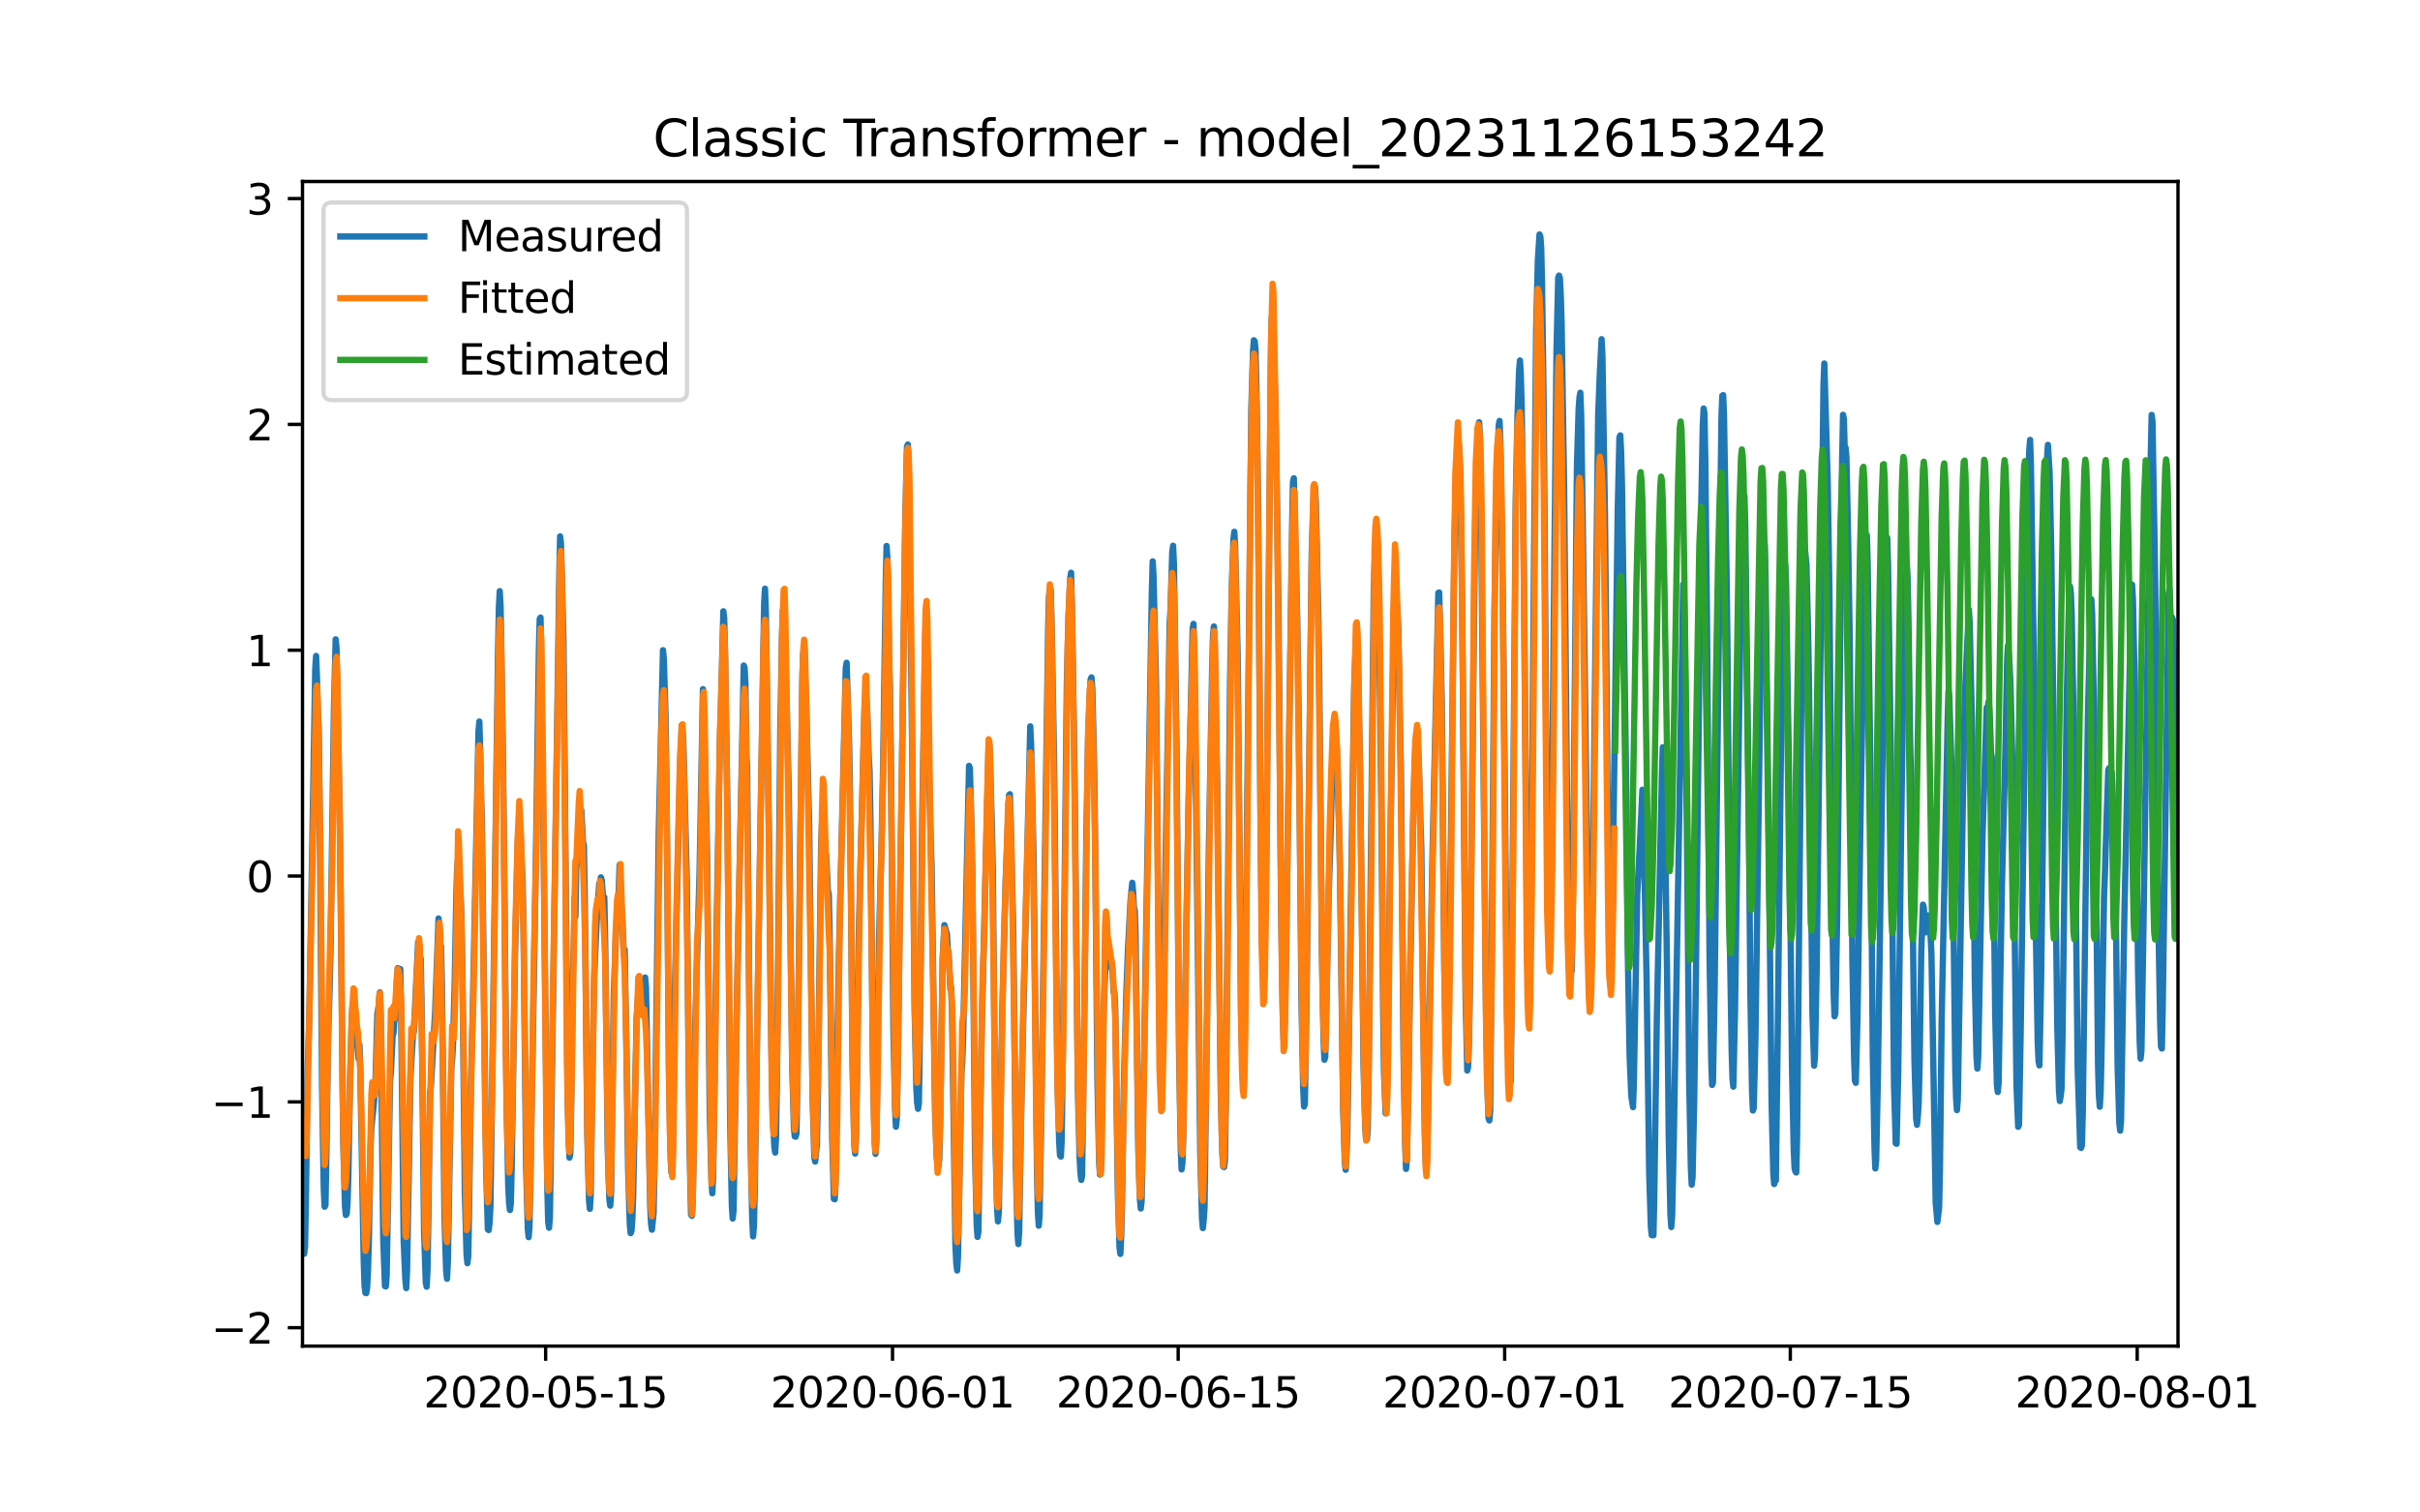 <?xml version="1.0" encoding="utf-8" standalone="no"?>
<!DOCTYPE svg PUBLIC "-//W3C//DTD SVG 1.1//EN"
  "http://www.w3.org/Graphics/SVG/1.1/DTD/svg11.dtd">
<svg xmlns:xlink="http://www.w3.org/1999/xlink" width="576pt" height="360pt" viewBox="0 0 576 360" xmlns="http://www.w3.org/2000/svg" version="1.1">
 <defs>
  <style type="text/css">*{stroke-linejoin: round; stroke-linecap: butt}</style>
 </defs>
 <g id="figure_1">
  <g id="patch_1">
   <path d="M 0 360 
L 576 360 
L 576 0 
L 0 0 
z
" style="fill: #ffffff"/>
  </g>
  <g id="axes_1">
   <g id="patch_2">
    <path d="M 72 320.4 
L 518.4 320.4 
L 518.4 43.2 
L 72 43.2 
z
" style="fill: #ffffff"/>
   </g>
   <g id="matplotlib.axis_1">
    <g id="xtick_1">
     <g id="line2d_1">
      <defs>
       <path id="mf794abd944" d="M 0 0 
L 0 3.5 
" style="stroke: #000000; stroke-width: 0.8"/>
      </defs>
      <g>
       <use xlink:href="#mf794abd944" x="129.874" y="320.4" style="stroke: #000000; stroke-width: 0.8"/>
      </g>
     </g>
     <g id="text_1">
      <!-- 2020-05-15 -->
      <g transform="translate(100.816 334.998) scale(0.1 -0.1)">
       <defs>
        <path id="DejaVuSans-32" d="M 1228 531 
L 3431 531 
L 3431 0 
L 469 0 
L 469 531 
Q 828 903 1448 1529 
Q 2069 2156 2228 2338 
Q 2531 2678 2651 2914 
Q 2772 3150 2772 3378 
Q 2772 3750 2511 3984 
Q 2250 4219 1831 4219 
Q 1534 4219 1204 4116 
Q 875 4013 500 3803 
L 500 4441 
Q 881 4594 1212 4672 
Q 1544 4750 1819 4750 
Q 2544 4750 2975 4387 
Q 3406 4025 3406 3419 
Q 3406 3131 3298 2873 
Q 3191 2616 2906 2266 
Q 2828 2175 2409 1742 
Q 1991 1309 1228 531 
z
" transform="scale(0.016)"/>
        <path id="DejaVuSans-30" d="M 2034 4250 
Q 1547 4250 1301 3770 
Q 1056 3291 1056 2328 
Q 1056 1369 1301 889 
Q 1547 409 2034 409 
Q 2525 409 2770 889 
Q 3016 1369 3016 2328 
Q 3016 3291 2770 3770 
Q 2525 4250 2034 4250 
z
M 2034 4750 
Q 2819 4750 3233 4129 
Q 3647 3509 3647 2328 
Q 3647 1150 3233 529 
Q 2819 -91 2034 -91 
Q 1250 -91 836 529 
Q 422 1150 422 2328 
Q 422 3509 836 4129 
Q 1250 4750 2034 4750 
z
" transform="scale(0.016)"/>
        <path id="DejaVuSans-2d" d="M 313 2009 
L 1997 2009 
L 1997 1497 
L 313 1497 
L 313 2009 
z
" transform="scale(0.016)"/>
        <path id="DejaVuSans-35" d="M 691 4666 
L 3169 4666 
L 3169 4134 
L 1269 4134 
L 1269 2991 
Q 1406 3038 1543 3061 
Q 1681 3084 1819 3084 
Q 2600 3084 3056 2656 
Q 3513 2228 3513 1497 
Q 3513 744 3044 326 
Q 2575 -91 1722 -91 
Q 1428 -91 1123 -41 
Q 819 9 494 109 
L 494 744 
Q 775 591 1075 516 
Q 1375 441 1709 441 
Q 2250 441 2565 725 
Q 2881 1009 2881 1497 
Q 2881 1984 2565 2268 
Q 2250 2553 1709 2553 
Q 1456 2553 1204 2497 
Q 953 2441 691 2322 
L 691 4666 
z
" transform="scale(0.016)"/>
        <path id="DejaVuSans-31" d="M 794 531 
L 1825 531 
L 1825 4091 
L 703 3866 
L 703 4441 
L 1819 4666 
L 2450 4666 
L 2450 531 
L 3481 531 
L 3481 0 
L 794 0 
L 794 531 
z
" transform="scale(0.016)"/>
       </defs>
       <use xlink:href="#DejaVuSans-32"/>
       <use xlink:href="#DejaVuSans-30" x="63.623"/>
       <use xlink:href="#DejaVuSans-32" x="127.246"/>
       <use xlink:href="#DejaVuSans-30" x="190.869"/>
       <use xlink:href="#DejaVuSans-2d" x="254.492"/>
       <use xlink:href="#DejaVuSans-30" x="290.576"/>
       <use xlink:href="#DejaVuSans-35" x="354.199"/>
       <use xlink:href="#DejaVuSans-2d" x="417.822"/>
       <use xlink:href="#DejaVuSans-31" x="453.906"/>
       <use xlink:href="#DejaVuSans-35" x="517.529"/>
      </g>
     </g>
    </g>
    <g id="xtick_2">
     <g id="line2d_2">
      <g>
       <use xlink:href="#mf794abd944" x="212.436" y="320.4" style="stroke: #000000; stroke-width: 0.8"/>
      </g>
     </g>
     <g id="text_2">
      <!-- 2020-06-01 -->
      <g transform="translate(183.378 334.998) scale(0.1 -0.1)">
       <defs>
        <path id="DejaVuSans-36" d="M 2113 2584 
Q 1688 2584 1439 2293 
Q 1191 2003 1191 1497 
Q 1191 994 1439 701 
Q 1688 409 2113 409 
Q 2538 409 2786 701 
Q 3034 994 3034 1497 
Q 3034 2003 2786 2293 
Q 2538 2584 2113 2584 
z
M 3366 4563 
L 3366 3988 
Q 3128 4100 2886 4159 
Q 2644 4219 2406 4219 
Q 1781 4219 1451 3797 
Q 1122 3375 1075 2522 
Q 1259 2794 1537 2939 
Q 1816 3084 2150 3084 
Q 2853 3084 3261 2657 
Q 3669 2231 3669 1497 
Q 3669 778 3244 343 
Q 2819 -91 2113 -91 
Q 1303 -91 875 529 
Q 447 1150 447 2328 
Q 447 3434 972 4092 
Q 1497 4750 2381 4750 
Q 2619 4750 2861 4703 
Q 3103 4656 3366 4563 
z
" transform="scale(0.016)"/>
       </defs>
       <use xlink:href="#DejaVuSans-32"/>
       <use xlink:href="#DejaVuSans-30" x="63.623"/>
       <use xlink:href="#DejaVuSans-32" x="127.246"/>
       <use xlink:href="#DejaVuSans-30" x="190.869"/>
       <use xlink:href="#DejaVuSans-2d" x="254.492"/>
       <use xlink:href="#DejaVuSans-30" x="290.576"/>
       <use xlink:href="#DejaVuSans-36" x="354.199"/>
       <use xlink:href="#DejaVuSans-2d" x="417.822"/>
       <use xlink:href="#DejaVuSans-30" x="453.906"/>
       <use xlink:href="#DejaVuSans-31" x="517.529"/>
      </g>
     </g>
    </g>
    <g id="xtick_3">
     <g id="line2d_3">
      <g>
       <use xlink:href="#mf794abd944" x="280.428" y="320.4" style="stroke: #000000; stroke-width: 0.8"/>
      </g>
     </g>
     <g id="text_3">
      <!-- 2020-06-15 -->
      <g transform="translate(251.37 334.998) scale(0.1 -0.1)">
       <use xlink:href="#DejaVuSans-32"/>
       <use xlink:href="#DejaVuSans-30" x="63.623"/>
       <use xlink:href="#DejaVuSans-32" x="127.246"/>
       <use xlink:href="#DejaVuSans-30" x="190.869"/>
       <use xlink:href="#DejaVuSans-2d" x="254.492"/>
       <use xlink:href="#DejaVuSans-30" x="290.576"/>
       <use xlink:href="#DejaVuSans-36" x="354.199"/>
       <use xlink:href="#DejaVuSans-2d" x="417.822"/>
       <use xlink:href="#DejaVuSans-31" x="453.906"/>
       <use xlink:href="#DejaVuSans-35" x="517.529"/>
      </g>
     </g>
    </g>
    <g id="xtick_4">
     <g id="line2d_4">
      <g>
       <use xlink:href="#mf794abd944" x="358.133" y="320.4" style="stroke: #000000; stroke-width: 0.8"/>
      </g>
     </g>
     <g id="text_4">
      <!-- 2020-07-01 -->
      <g transform="translate(329.075 334.998) scale(0.1 -0.1)">
       <defs>
        <path id="DejaVuSans-37" d="M 525 4666 
L 3525 4666 
L 3525 4397 
L 1831 0 
L 1172 0 
L 2766 4134 
L 525 4134 
L 525 4666 
z
" transform="scale(0.016)"/>
       </defs>
       <use xlink:href="#DejaVuSans-32"/>
       <use xlink:href="#DejaVuSans-30" x="63.623"/>
       <use xlink:href="#DejaVuSans-32" x="127.246"/>
       <use xlink:href="#DejaVuSans-30" x="190.869"/>
       <use xlink:href="#DejaVuSans-2d" x="254.492"/>
       <use xlink:href="#DejaVuSans-30" x="290.576"/>
       <use xlink:href="#DejaVuSans-37" x="354.199"/>
       <use xlink:href="#DejaVuSans-2d" x="417.822"/>
       <use xlink:href="#DejaVuSans-30" x="453.906"/>
       <use xlink:href="#DejaVuSans-31" x="517.529"/>
      </g>
     </g>
    </g>
    <g id="xtick_5">
     <g id="line2d_5">
      <g>
       <use xlink:href="#mf794abd944" x="426.125" y="320.4" style="stroke: #000000; stroke-width: 0.8"/>
      </g>
     </g>
     <g id="text_5">
      <!-- 2020-07-15 -->
      <g transform="translate(397.067 334.998) scale(0.1 -0.1)">
       <use xlink:href="#DejaVuSans-32"/>
       <use xlink:href="#DejaVuSans-30" x="63.623"/>
       <use xlink:href="#DejaVuSans-32" x="127.246"/>
       <use xlink:href="#DejaVuSans-30" x="190.869"/>
       <use xlink:href="#DejaVuSans-2d" x="254.492"/>
       <use xlink:href="#DejaVuSans-30" x="290.576"/>
       <use xlink:href="#DejaVuSans-37" x="354.199"/>
       <use xlink:href="#DejaVuSans-2d" x="417.822"/>
       <use xlink:href="#DejaVuSans-31" x="453.906"/>
       <use xlink:href="#DejaVuSans-35" x="517.529"/>
      </g>
     </g>
    </g>
    <g id="xtick_6">
     <g id="line2d_6">
      <g>
       <use xlink:href="#mf794abd944" x="508.687" y="320.4" style="stroke: #000000; stroke-width: 0.8"/>
      </g>
     </g>
     <g id="text_6">
      <!-- 2020-08-01 -->
      <g transform="translate(479.629 334.998) scale(0.1 -0.1)">
       <defs>
        <path id="DejaVuSans-38" d="M 2034 2216 
Q 1584 2216 1326 1975 
Q 1069 1734 1069 1313 
Q 1069 891 1326 650 
Q 1584 409 2034 409 
Q 2484 409 2743 651 
Q 3003 894 3003 1313 
Q 3003 1734 2745 1975 
Q 2488 2216 2034 2216 
z
M 1403 2484 
Q 997 2584 770 2862 
Q 544 3141 544 3541 
Q 544 4100 942 4425 
Q 1341 4750 2034 4750 
Q 2731 4750 3128 4425 
Q 3525 4100 3525 3541 
Q 3525 3141 3298 2862 
Q 3072 2584 2669 2484 
Q 3125 2378 3379 2068 
Q 3634 1759 3634 1313 
Q 3634 634 3220 271 
Q 2806 -91 2034 -91 
Q 1263 -91 848 271 
Q 434 634 434 1313 
Q 434 1759 690 2068 
Q 947 2378 1403 2484 
z
M 1172 3481 
Q 1172 3119 1398 2916 
Q 1625 2713 2034 2713 
Q 2441 2713 2670 2916 
Q 2900 3119 2900 3481 
Q 2900 3844 2670 4047 
Q 2441 4250 2034 4250 
Q 1625 4250 1398 4047 
Q 1172 3844 1172 3481 
z
" transform="scale(0.016)"/>
       </defs>
       <use xlink:href="#DejaVuSans-32"/>
       <use xlink:href="#DejaVuSans-30" x="63.623"/>
       <use xlink:href="#DejaVuSans-32" x="127.246"/>
       <use xlink:href="#DejaVuSans-30" x="190.869"/>
       <use xlink:href="#DejaVuSans-2d" x="254.492"/>
       <use xlink:href="#DejaVuSans-30" x="290.576"/>
       <use xlink:href="#DejaVuSans-38" x="354.199"/>
       <use xlink:href="#DejaVuSans-2d" x="417.822"/>
       <use xlink:href="#DejaVuSans-30" x="453.906"/>
       <use xlink:href="#DejaVuSans-31" x="517.529"/>
      </g>
     </g>
    </g>
   </g>
   <g id="matplotlib.axis_2">
    <g id="ytick_1">
     <g id="line2d_7">
      <defs>
       <path id="m6e8ff728cc" d="M 0 0 
L -3.5 0 
" style="stroke: #000000; stroke-width: 0.8"/>
      </defs>
      <g>
       <use xlink:href="#m6e8ff728cc" x="72" y="316.023" style="stroke: #000000; stroke-width: 0.8"/>
      </g>
     </g>
     <g id="text_7">
      <!-- −2 -->
      <g transform="translate(50.258 319.822) scale(0.1 -0.1)">
       <defs>
        <path id="DejaVuSans-2212" d="M 678 2272 
L 4684 2272 
L 4684 1741 
L 678 1741 
L 678 2272 
z
" transform="scale(0.016)"/>
       </defs>
       <use xlink:href="#DejaVuSans-2212"/>
       <use xlink:href="#DejaVuSans-32" x="83.789"/>
      </g>
     </g>
    </g>
    <g id="ytick_2">
     <g id="line2d_8">
      <g>
       <use xlink:href="#m6e8ff728cc" x="72" y="262.271" style="stroke: #000000; stroke-width: 0.8"/>
      </g>
     </g>
     <g id="text_8">
      <!-- −1 -->
      <g transform="translate(50.258 266.07) scale(0.1 -0.1)">
       <use xlink:href="#DejaVuSans-2212"/>
       <use xlink:href="#DejaVuSans-31" x="83.789"/>
      </g>
     </g>
    </g>
    <g id="ytick_3">
     <g id="line2d_9">
      <g>
       <use xlink:href="#m6e8ff728cc" x="72" y="208.519" style="stroke: #000000; stroke-width: 0.8"/>
      </g>
     </g>
     <g id="text_9">
      <!-- 0 -->
      <g transform="translate(58.638 212.318) scale(0.1 -0.1)">
       <use xlink:href="#DejaVuSans-30"/>
      </g>
     </g>
    </g>
    <g id="ytick_4">
     <g id="line2d_10">
      <g>
       <use xlink:href="#m6e8ff728cc" x="72" y="154.767" style="stroke: #000000; stroke-width: 0.8"/>
      </g>
     </g>
     <g id="text_10">
      <!-- 1 -->
      <g transform="translate(58.638 158.566) scale(0.1 -0.1)">
       <use xlink:href="#DejaVuSans-31"/>
      </g>
     </g>
    </g>
    <g id="ytick_5">
     <g id="line2d_11">
      <g>
       <use xlink:href="#m6e8ff728cc" x="72" y="101.015" style="stroke: #000000; stroke-width: 0.8"/>
      </g>
     </g>
     <g id="text_11">
      <!-- 2 -->
      <g transform="translate(58.638 104.814) scale(0.1 -0.1)">
       <use xlink:href="#DejaVuSans-32"/>
      </g>
     </g>
    </g>
    <g id="ytick_6">
     <g id="line2d_12">
      <g>
       <use xlink:href="#m6e8ff728cc" x="72" y="47.262" style="stroke: #000000; stroke-width: 0.8"/>
      </g>
     </g>
     <g id="text_12">
      <!-- 3 -->
      <g transform="translate(58.638 51.062) scale(0.1 -0.1)">
       <defs>
        <path id="DejaVuSans-33" d="M 2597 2516 
Q 3050 2419 3304 2112 
Q 3559 1806 3559 1356 
Q 3559 666 3084 287 
Q 2609 -91 1734 -91 
Q 1441 -91 1130 -33 
Q 819 25 488 141 
L 488 750 
Q 750 597 1062 519 
Q 1375 441 1716 441 
Q 2309 441 2620 675 
Q 2931 909 2931 1356 
Q 2931 1769 2642 2001 
Q 2353 2234 1838 2234 
L 1294 2234 
L 1294 2753 
L 1863 2753 
Q 2328 2753 2575 2939 
Q 2822 3125 2822 3475 
Q 2822 3834 2567 4026 
Q 2313 4219 1838 4219 
Q 1578 4219 1281 4162 
Q 984 4106 628 3988 
L 628 4550 
Q 988 4650 1302 4700 
Q 1616 4750 1894 4750 
Q 2613 4750 3031 4423 
Q 3450 4097 3450 3541 
Q 3450 3153 3228 2886 
Q 3006 2619 2597 2516 
z
" transform="scale(0.016)"/>
       </defs>
       <use xlink:href="#DejaVuSans-33"/>
      </g>
     </g>
    </g>
   </g>
   <g id="line2d_13">
    <path d="M 72 287.021 
L 72.405 298.413 
L 72.607 296.683 
L 72.809 285.967 
L 73.214 254.915 
L 73.619 242.427 
L 75.035 159.102 
L 75.238 156.127 
L 75.44 161.211 
L 75.642 169.459 
L 75.845 172.771 
L 76.047 188.086 
L 76.654 258.67 
L 77.059 282.845 
L 77.261 287.232 
L 77.464 286.853 
L 77.666 276.094 
L 78.071 247.469 
L 78.475 234.938 
L 78.678 225.762 
L 79.487 168.51 
L 79.892 152.162 
L 80.094 154.123 
L 80.904 196.735 
L 81.713 272.424 
L 82.118 287.148 
L 82.32 289.194 
L 82.523 288.899 
L 82.725 286.368 
L 82.927 279.512 
L 83.332 256.413 
L 83.737 242.026 
L 83.939 238.967 
L 84.141 239.241 
L 84.546 245.675 
L 84.749 247.785 
L 84.951 247.806 
L 85.356 252.025 
L 85.558 248.671 
L 85.76 254.831 
L 86.57 300.016 
L 86.772 306.134 
L 86.974 307.737 
L 87.177 307.8 
L 87.379 306.45 
L 87.582 302.695 
L 87.784 295.902 
L 88.189 273.732 
L 88.391 268.521 
L 89.2 260.4 
L 89.403 256.244 
L 89.807 241.372 
L 90.212 238.904 
L 90.415 236.183 
L 90.617 244.178 
L 91.224 295.038 
L 91.629 306.134 
L 91.831 306.197 
L 92.033 303.686 
L 92.843 257.278 
L 93.045 255.126 
L 93.45 246.477 
L 93.652 245.95 
L 93.855 242.996 
L 94.057 242.364 
L 94.259 239.727 
L 94.462 233.293 
L 94.664 230.424 
L 94.866 231.352 
L 95.069 234.516 
L 95.271 230.656 
L 95.473 240.824 
L 96.081 295.417 
L 96.485 304.678 
L 96.688 306.598 
L 96.89 302.231 
L 97.699 256.539 
L 98.306 245.971 
L 98.509 245.591 
L 99.521 224.243 
L 99.723 225.509 
L 99.925 229.896 
L 100.128 228.061 
L 100.33 238.271 
L 100.937 292.928 
L 101.342 305.269 
L 101.544 306.26 
L 101.747 302.526 
L 101.949 290.502 
L 102.354 260.294 
L 102.556 258.733 
L 103.568 240.845 
L 104.377 218.611 
L 104.58 219.897 
L 104.782 225.319 
L 104.984 225.298 
L 105.187 234.242 
L 105.794 289.764 
L 106.198 302.59 
L 106.401 304.362 
L 106.603 300.311 
L 107.413 254.113 
L 107.615 252.384 
L 107.817 248.692 
L 108.222 234.073 
L 108.627 212.24 
L 108.829 206.27 
L 109.031 204.372 
L 109.638 213.105 
L 109.841 218.568 
L 110.043 229.032 
L 110.65 284.406 
L 111.055 298.75 
L 111.257 300.67 
L 111.46 298.919 
L 111.662 287.443 
L 112.067 258.016 
L 112.471 242.933 
L 113.888 174.121 
L 114.09 171.738 
L 114.293 178.594 
L 114.495 190.09 
L 114.697 194.71 
L 115.102 228.926 
L 115.709 278.584 
L 116.114 292.612 
L 116.316 292.78 
L 116.519 291.114 
L 116.721 287.464 
L 117.126 260.062 
L 118.542 154.777 
L 118.745 144.61 
L 118.947 140.707 
L 119.149 144.399 
L 119.756 182.496 
L 120.566 262.319 
L 120.97 282.254 
L 121.173 286.368 
L 121.375 288.013 
L 121.578 286.557 
L 121.78 278.584 
L 122.589 227.281 
L 123.196 201.671 
L 123.399 197.073 
L 123.601 197.284 
L 123.803 196.714 
L 124.411 210.194 
L 124.613 221.226 
L 125.22 277.845 
L 125.625 292.464 
L 125.827 294.468 
L 126.029 291.916 
L 127.041 235.191 
L 127.648 197.558 
L 128.255 154.925 
L 128.458 147.331 
L 128.66 146.993 
L 129.267 191.588 
L 130.279 282.971 
L 130.481 290.84 
L 130.684 292.232 
L 130.886 289.637 
L 132.505 180.07 
L 133.112 137.142 
L 133.314 127.67 
L 133.517 129.379 
L 133.921 144.842 
L 134.124 152.309 
L 135.135 262.847 
L 135.54 275.546 
L 135.743 274.597 
L 135.945 263.944 
L 136.35 232.343 
L 136.552 225.53 
L 136.754 213.59 
L 136.957 218.189 
L 137.159 206.819 
L 137.766 197.938 
L 137.968 198.338 
L 138.373 192.896 
L 138.778 200.49 
L 138.98 201.334 
L 139.183 213.21 
L 139.79 270.188 
L 140.194 285.65 
L 140.397 287.739 
L 140.599 284.701 
L 141.004 254.303 
L 141.409 232.997 
L 142.016 219.518 
L 142.623 210.32 
L 142.825 210.046 
L 143.027 208.823 
L 143.23 209.519 
L 143.634 214.835 
L 143.837 213.59 
L 144.039 223.842 
L 144.646 273.5 
L 145.051 285.671 
L 145.253 286.979 
L 145.456 283.815 
L 145.86 253.966 
L 146.063 237.406 
L 146.67 220.826 
L 146.872 218.125 
L 147.075 217.029 
L 147.479 205.848 
L 147.682 214.371 
L 147.884 215.362 
L 148.086 217.999 
L 148.491 227.386 
L 148.693 226.015 
L 149.098 249.831 
L 149.503 278.204 
L 149.908 291.43 
L 150.11 293.519 
L 150.312 292.928 
L 150.515 290.059 
L 150.717 284.258 
L 151.122 263.037 
L 151.526 242.195 
L 151.931 236.288 
L 152.133 235.845 
L 152.336 237.849 
L 152.538 238.377 
L 152.741 236.288 
L 152.943 236.584 
L 153.145 235.592 
L 153.348 235.634 
L 153.55 232.66 
L 153.752 234.896 
L 154.764 287.254 
L 154.966 291.283 
L 155.169 292.696 
L 155.574 288.688 
L 155.776 277.423 
L 156.788 198.127 
L 157.799 154.756 
L 158.002 156.803 
L 158.407 170.24 
L 158.609 184.036 
L 159.216 253.881 
L 159.621 275.862 
L 159.823 279.132 
L 160.025 278.204 
L 160.228 268.226 
L 160.632 235.191 
L 161.847 183.994 
L 162.251 173.763 
L 162.454 173.91 
L 162.656 176.822 
L 163.465 209.202 
L 164.073 270.124 
L 164.477 289.068 
L 164.68 289.405 
L 164.882 286.114 
L 165.084 275.778 
L 165.489 243.439 
L 166.501 207.726 
L 167.31 164.038 
L 167.513 167.455 
L 167.917 188.403 
L 168.12 192.938 
L 168.322 204.498 
L 168.929 264.977 
L 169.334 280.44 
L 169.536 284.026 
L 169.739 280.292 
L 170.143 252.51 
L 170.548 221.648 
L 171.357 176.273 
L 171.56 170.135 
L 172.167 145.496 
L 172.369 147.141 
L 172.572 155.199 
L 173.179 194.879 
L 173.786 267.256 
L 174.19 287 
L 174.393 290.038 
L 174.595 288.182 
L 175 263.543 
L 175.405 238.081 
L 177.023 158.406 
L 177.226 158.933 
L 177.428 162.92 
L 177.63 179.817 
L 177.833 182.306 
L 178.238 227.238 
L 178.642 270.947 
L 179.047 290.502 
L 179.249 294.299 
L 179.452 291.726 
L 179.654 282.866 
L 180.261 242.258 
L 181.88 143.449 
L 182.082 140.116 
L 182.285 145.896 
L 183.094 203.317 
L 183.499 243.081 
L 183.904 264.956 
L 184.308 272.951 
L 184.511 274.343 
L 184.713 270.631 
L 184.915 256.982 
L 185.725 173.341 
L 186.129 151.529 
L 186.332 145.348 
L 186.534 144.567 
L 186.737 147.162 
L 187.748 188.424 
L 188.558 253.924 
L 188.962 268.395 
L 189.165 270.483 
L 189.367 270.567 
L 189.57 269.808 
L 189.772 258.796 
L 190.986 160.811 
L 191.188 155.389 
L 191.391 155.347 
L 191.795 164.692 
L 192.605 196.672 
L 193.414 261.37 
L 193.819 275.377 
L 194.021 276.474 
L 194.426 272.424 
L 194.628 263.269 
L 195.438 201.017 
L 195.64 195.891 
L 195.843 197.136 
L 196.247 203.338 
L 196.45 203.929 
L 196.652 203.528 
L 197.057 211.924 
L 197.259 212.788 
L 197.461 221.395 
L 198.069 270.842 
L 198.473 285.355 
L 198.676 285.46 
L 198.878 281.727 
L 199.283 250.232 
L 199.687 226.88 
L 201.306 158.933 
L 201.509 157.752 
L 202.116 177.391 
L 202.318 188.804 
L 202.925 254.367 
L 203.33 272.424 
L 203.532 274.575 
L 203.735 271.517 
L 203.937 259.725 
L 204.342 224.939 
L 205.758 168.995 
L 205.96 166.443 
L 206.163 166.591 
L 206.365 168.046 
L 206.77 180.176 
L 206.972 183.445 
L 207.175 194.541 
L 207.782 254.978 
L 208.186 271.517 
L 208.389 274.639 
L 208.591 271.221 
L 208.793 259.071 
L 209.198 224.475 
L 209.805 201.671 
L 210.21 181.315 
L 210.817 138.64 
L 211.019 129.949 
L 211.222 132.986 
L 211.626 158.047 
L 211.829 163.384 
L 212.031 178.467 
L 212.638 245.064 
L 213.043 264.091 
L 213.245 268.184 
L 213.448 266.433 
L 213.65 255.463 
L 214.257 211.164 
L 214.662 184.184 
L 215.471 123.409 
L 215.876 106.28 
L 216.078 105.795 
L 216.281 111.47 
L 217.09 176.779 
L 217.697 240.191 
L 218.102 259.092 
L 218.304 262.53 
L 218.507 263.923 
L 218.709 262.636 
L 218.911 249.599 
L 219.518 193.487 
L 220.125 157.435 
L 220.328 155.22 
L 220.53 157.499 
L 221.542 200.828 
L 221.744 206.101 
L 222.554 264.366 
L 222.958 275.504 
L 223.161 277.255 
L 223.363 277.613 
L 223.566 276.01 
L 223.768 267.087 
L 224.375 227.956 
L 224.78 220.193 
L 225.387 222.302 
L 225.589 225.909 
L 225.791 226.817 
L 226.196 235.402 
L 226.399 235.044 
L 226.601 241.625 
L 227.41 296.535 
L 227.613 300.67 
L 227.815 302.4 
L 228.017 299.13 
L 228.827 255.506 
L 229.029 253.122 
L 229.232 247.236 
L 230.648 182.285 
L 230.85 182.876 
L 231.255 197.642 
L 231.457 208.802 
L 232.065 274.027 
L 232.469 291.62 
L 232.672 294.405 
L 232.874 293.16 
L 233.279 267.256 
L 233.683 244.178 
L 235.302 178.024 
L 235.505 177.412 
L 236.112 196.988 
L 236.314 207.599 
L 236.921 271.242 
L 237.326 287.507 
L 237.528 290.713 
L 237.731 288.54 
L 238.135 264.007 
L 238.54 241.688 
L 239.349 210.004 
L 239.754 199.752 
L 240.159 189.289 
L 240.361 189.036 
L 240.564 194.626 
L 240.968 212.662 
L 241.171 220.425 
L 241.778 277.318 
L 242.182 293.561 
L 242.385 296.113 
L 242.587 293.055 
L 242.992 267.741 
L 243.397 249.346 
L 245.218 172.877 
L 245.42 177.222 
L 246.027 204.667 
L 246.837 279.934 
L 247.039 288.498 
L 247.241 291.747 
L 247.444 289.152 
L 247.848 265.019 
L 249.467 150.305 
L 249.67 142.036 
L 249.872 140.053 
L 250.074 140.222 
L 250.277 147.331 
L 250.884 180.218 
L 251.693 257.003 
L 252.098 271.875 
L 252.3 275.018 
L 252.503 275.293 
L 252.705 271.327 
L 253.11 237.786 
L 253.919 162.815 
L 254.324 146.635 
L 254.729 137.606 
L 254.931 136.319 
L 255.133 143.998 
L 255.74 182.37 
L 256.55 259.387 
L 256.954 275.229 
L 257.157 279.132 
L 257.359 280.841 
L 257.562 279.849 
L 257.966 250.274 
L 258.573 198.676 
L 258.978 176.484 
L 259.383 165.198 
L 259.585 161.675 
L 259.787 161.232 
L 259.99 163.912 
L 260.395 180.281 
L 260.597 193.951 
L 261.204 257.425 
L 261.609 276.58 
L 261.811 279.575 
L 262.013 278.773 
L 262.418 254.24 
L 262.62 241.942 
L 263.025 232.048 
L 263.228 229.179 
L 263.43 228.146 
L 263.835 229.453 
L 264.037 229.137 
L 264.239 230.107 
L 264.442 230.192 
L 264.644 229.918 
L 264.846 232.006 
L 265.049 236.141 
L 265.251 236.141 
L 265.453 240.254 
L 266.061 283.731 
L 266.465 296.873 
L 266.668 298.455 
L 266.87 294.173 
L 267.072 286.03 
L 267.477 258.902 
L 268.084 236.204 
L 268.489 225.677 
L 269.096 214.16 
L 269.501 210.109 
L 269.703 212.345 
L 269.905 216.037 
L 270.108 216.733 
L 270.31 223.188 
L 270.917 273.204 
L 271.322 285.46 
L 271.524 287.654 
L 271.727 285.903 
L 274.155 140.96 
L 274.357 133.619 
L 274.56 137.037 
L 275.167 162.793 
L 275.976 246.308 
L 276.381 259.176 
L 276.583 258.459 
L 276.988 236.098 
L 277.393 206.502 
L 278.404 148.196 
L 278.607 145.074 
L 279.011 131.531 
L 279.214 129.885 
L 279.416 134.252 
L 280.023 176.969 
L 280.63 250.021 
L 281.035 273.352 
L 281.237 278.351 
L 281.44 276.769 
L 281.642 270.736 
L 282.249 227.977 
L 282.856 193.529 
L 283.868 149.715 
L 284.07 148.491 
L 284.273 156.845 
L 285.284 241.921 
L 285.689 274.871 
L 286.094 289.975 
L 286.296 292.316 
L 286.499 290.46 
L 286.701 287.443 
L 287.106 255.674 
L 287.713 202.874 
L 288.522 158.385 
L 288.725 151.086 
L 288.927 149.103 
L 289.129 152.773 
L 289.736 187.411 
L 290.546 259.197 
L 290.95 274.85 
L 291.153 277.698 
L 291.355 277.782 
L 291.558 276.263 
L 291.76 263.48 
L 292.772 162.393 
L 293.176 139.863 
L 293.581 128.345 
L 293.784 126.573 
L 293.986 130.181 
L 294.593 156.338 
L 295.402 241.667 
L 295.807 256.729 
L 296.009 256.56 
L 296.414 235.761 
L 297.831 97.294 
L 298.235 83.645 
L 298.438 80.987 
L 298.64 81.262 
L 298.842 83.371 
L 299.045 91.619 
L 299.45 119.296 
L 300.057 200.364 
L 300.461 226.268 
L 300.664 232.449 
L 300.866 233.187 
L 301.068 226.184 
L 301.473 195.343 
L 302.485 87.274 
L 302.687 75.65 
L 302.89 75.756 
L 303.092 84.067 
L 303.497 92.948 
L 303.901 115.794 
L 304.306 144.483 
L 304.913 215.552 
L 305.318 241.583 
L 305.52 247.3 
L 305.723 245.464 
L 305.925 238.145 
L 306.532 197.115 
L 307.544 125.223 
L 307.746 114.739 
L 307.949 113.832 
L 308.758 146.972 
L 309.163 173.742 
L 309.77 238.44 
L 310.174 258.86 
L 310.377 263.374 
L 310.579 262.783 
L 310.984 238.735 
L 312.198 131.889 
L 312.603 119.95 
L 312.805 115.456 
L 313.007 116.026 
L 313.21 119.823 
L 313.817 148.154 
L 314.019 162.203 
L 314.626 226.479 
L 315.031 247.532 
L 315.233 252.236 
L 315.436 251.561 
L 315.84 232.28 
L 316.245 213.063 
L 316.65 200.722 
L 317.055 185.006 
L 317.662 177.286 
L 317.864 176.822 
L 318.066 175.893 
L 318.269 180.703 
L 318.876 203.443 
L 319.685 263.627 
L 320.09 276.748 
L 320.292 278.436 
L 320.697 270.293 
L 321.102 243.355 
L 322.316 163.321 
L 322.721 152.794 
L 322.923 150.411 
L 323.125 154.651 
L 323.732 183.024 
L 324.542 253.417 
L 324.947 268.099 
L 325.149 271.074 
L 325.351 271.137 
L 325.554 268.817 
L 325.756 256.16 
L 326.97 140.707 
L 327.172 134.21 
L 327.375 132.586 
L 327.78 126.869 
L 327.982 131.995 
L 328.184 141.024 
L 328.791 194.077 
L 329.196 238.988 
L 329.398 254.641 
L 329.803 265.019 
L 330.005 264.049 
L 330.208 258.29 
L 330.815 208.464 
L 331.422 169.206 
L 331.827 145.918 
L 332.029 142.943 
L 332.231 142.964 
L 332.434 143.154 
L 332.636 145.306 
L 332.838 149.968 
L 333.243 173.51 
L 333.446 182.77 
L 334.053 250.274 
L 334.457 272.656 
L 334.66 278.225 
L 334.862 275.757 
L 335.267 255.379 
L 335.671 230.361 
L 336.481 189.162 
L 336.683 183.952 
L 336.886 182.813 
L 337.088 176.463 
L 337.29 174.564 
L 337.695 181.209 
L 338.1 196.06 
L 338.302 202.093 
L 339.112 269.703 
L 339.314 276.073 
L 339.516 278.373 
L 339.719 274.196 
L 340.123 250.211 
L 340.933 204.54 
L 342.349 141.108 
L 342.552 141.024 
L 343.159 166.38 
L 343.766 230.846 
L 344.17 249.346 
L 344.373 254.24 
L 344.575 252.046 
L 344.778 244.937 
L 345.182 213.21 
L 346.194 128.324 
L 346.599 113.157 
L 347.003 106.365 
L 347.206 105.5 
L 347.408 108.769 
L 347.611 116.828 
L 348.015 143.639 
L 348.825 237.237 
L 349.229 254.81 
L 349.432 254.029 
L 349.634 248.08 
L 349.836 236.647 
L 351.051 129.379 
L 351.455 110.52 
L 351.86 101.428 
L 352.062 100.5 
L 352.265 104.234 
L 352.467 115.625 
L 353.277 200.975 
L 353.681 239.938 
L 354.086 260.674 
L 354.288 266.095 
L 354.491 266.686 
L 354.693 264.387 
L 355.098 221.205 
L 355.705 145.369 
L 356.11 119.992 
L 356.717 101.302 
L 356.919 100.184 
L 357.121 105.12 
L 357.526 131.446 
L 357.728 144.483 
L 358.74 242.574 
L 359.145 255.906 
L 359.347 257.826 
L 359.55 257.489 
L 359.752 243.102 
L 360.764 119.169 
L 361.168 99.572 
L 361.573 88.16 
L 361.776 85.797 
L 361.978 89.172 
L 362.18 96.366 
L 362.585 122.861 
L 363.394 214.054 
L 363.799 232.196 
L 364.001 233.04 
L 364.204 226.985 
L 364.406 216.649 
L 365.013 145.137 
L 365.62 78.772 
L 366.025 62.15 
L 366.43 55.8 
L 366.632 56.306 
L 366.834 59.028 
L 367.037 67.993 
L 367.442 98.011 
L 368.049 179.901 
L 368.453 211.291 
L 368.656 220.066 
L 368.858 222.513 
L 369.06 218.505 
L 369.263 208.359 
L 369.87 143.006 
L 370.477 83.16 
L 370.882 66.052 
L 371.084 65.588 
L 371.286 66.326 
L 371.489 70.377 
L 371.691 76.789 
L 372.298 116.912 
L 373.108 204.414 
L 373.512 227.302 
L 373.715 231.795 
L 374.119 231.078 
L 374.322 217.957 
L 375.333 111.048 
L 375.738 97.399 
L 375.941 94.615 
L 376.143 93.476 
L 376.345 98.813 
L 376.75 125.835 
L 377.559 186.504 
L 377.964 222.197 
L 378.369 236.415 
L 378.571 236.647 
L 378.774 230.529 
L 378.976 218.969 
L 380.392 98.791 
L 380.797 88.56 
L 381.202 80.734 
L 381.404 84.616 
L 382.011 122.776 
L 382.821 208.19 
L 383.225 224.791 
L 383.428 225.466 
L 383.63 219.961 
L 384.035 197.031 
L 385.047 121.321 
L 385.451 104.107 
L 385.654 103.622 
L 385.856 107.525 
L 386.058 115.393 
L 387.07 187.559 
L 387.475 228.926 
L 387.88 251.498 
L 388.284 260.927 
L 388.689 263.522 
L 388.891 257.594 
L 389.701 212.683 
L 390.308 201.123 
L 390.915 187.981 
L 391.117 192.917 
L 391.927 233.736 
L 392.534 279.322 
L 392.939 292.084 
L 393.141 294.004 
L 393.343 293.54 
L 393.546 294.025 
L 393.748 284.785 
L 394.355 242.321 
L 395.569 184.057 
L 395.772 177.855 
L 395.974 179.1 
L 396.176 187.685 
L 396.783 231.057 
L 397.188 270.799 
L 397.593 289.194 
L 397.795 292.063 
L 397.997 289.447 
L 398.402 270.736 
L 400.628 139.062 
L 400.83 141.994 
L 401.033 152.267 
L 401.64 211.122 
L 402.045 256.877 
L 402.449 277.845 
L 402.652 281.98 
L 402.854 280.271 
L 403.259 261.497 
L 403.663 232.175 
L 404.878 122.755 
L 405.282 101.576 
L 405.485 97.23 
L 405.687 98.348 
L 405.889 109.191 
L 406.294 147.753 
L 406.901 227.639 
L 407.306 252.468 
L 407.508 258.248 
L 407.711 257.7 
L 408.115 235.782 
L 409.734 99.277 
L 409.937 94.193 
L 410.139 94.045 
L 410.341 98.791 
L 410.948 136.045 
L 411.151 152.457 
L 411.758 225.298 
L 412.162 250.126 
L 412.365 256.814 
L 412.567 258.649 
L 412.972 240.022 
L 414.388 138.809 
L 414.793 124.844 
L 415.198 117.967 
L 415.4 124.949 
L 416.21 189.479 
L 416.614 236.141 
L 417.019 259.936 
L 417.221 264.323 
L 417.424 263.754 
L 417.828 247.089 
L 419.245 146.276 
L 419.65 132.248 
L 419.852 128.303 
L 420.054 129.78 
L 420.257 138.703 
L 421.066 205.975 
L 421.673 262.72 
L 422.078 279.28 
L 422.28 281.832 
L 422.483 281.157 
L 422.685 280.988 
L 423.09 249.325 
L 423.899 178.235 
L 424.709 137.775 
L 424.911 134.505 
L 425.113 138.619 
L 425.518 165.494 
L 425.72 177.623 
L 426.53 254.345 
L 426.935 273.436 
L 427.137 278.035 
L 427.339 278.858 
L 427.542 279.09 
L 427.744 270.251 
L 428.149 228.778 
L 428.756 165.177 
L 429.16 138.83 
L 429.565 130.349 
L 429.97 134.379 
L 430.375 151.044 
L 430.577 163.004 
L 431.386 241.077 
L 431.791 253.649 
L 431.993 251.561 
L 432.398 230.698 
L 433.208 163.827 
L 434.017 91.535 
L 434.219 86.514 
L 435.029 114.676 
L 435.434 140.348 
L 436.041 213.485 
L 436.445 236.626 
L 436.648 241.899 
L 436.85 241.203 
L 437.255 220.045 
L 437.659 184.184 
L 438.469 108.727 
L 438.671 98.728 
L 438.874 99.72 
L 439.076 107.018 
L 439.278 106.554 
L 439.481 108.854 
L 439.885 127.902 
L 440.29 153.322 
L 440.897 228.715 
L 441.302 251.624 
L 441.504 257.193 
L 441.707 257.742 
L 442.111 242.617 
L 442.921 189.204 
L 443.528 153.406 
L 444.135 130.054 
L 444.337 127.396 
L 444.54 133.978 
L 445.147 180.239 
L 445.754 251.266 
L 446.158 273.036 
L 446.361 278.119 
L 446.563 276.073 
L 446.968 256.666 
L 448.587 143.956 
L 448.991 130.413 
L 449.194 128.029 
L 449.396 134.864 
L 450.003 176.315 
L 450.813 258.48 
L 451.217 272.128 
L 451.42 272.255 
L 451.824 254.62 
L 452.432 202.874 
L 453.039 159.861 
L 453.443 142.374 
L 453.848 134.294 
L 454.05 137.754 
L 454.253 148.006 
L 454.657 177.159 
L 454.86 185.829 
L 455.669 252.257 
L 456.074 266.159 
L 456.276 267.72 
L 456.479 265.673 
L 456.681 262.488 
L 456.883 254.282 
L 457.288 226.563 
L 457.693 215.32 
L 457.895 216.037 
L 458.3 221.944 
L 458.502 221.796 
L 458.907 217.872 
L 459.109 218.421 
L 459.514 222.682 
L 459.716 227.091 
L 460.728 286.304 
L 461.133 290.84 
L 461.538 287.443 
L 461.74 278.288 
L 462.145 242.891 
L 463.561 171.928 
L 463.764 164.481 
L 463.966 165.683 
L 464.573 185.66 
L 465.382 254.367 
L 465.585 261.454 
L 465.787 264.239 
L 465.989 261.75 
L 467.608 166.823 
L 468.62 145.095 
L 468.822 148.301 
L 469.43 175.218 
L 470.037 233.398 
L 470.441 251.645 
L 470.644 254.345 
L 470.846 251.709 
L 471.858 199.478 
L 472.87 168.447 
L 473.072 168.953 
L 473.274 167.118 
L 473.477 168.405 
L 473.679 172.286 
L 473.881 179.037 
L 474.084 180.218 
L 474.286 188.086 
L 474.893 241.541 
L 475.298 258.206 
L 475.5 259.915 
L 475.703 257.826 
L 476.107 232.829 
L 476.512 210.257 
L 477.321 177.961 
L 477.726 157.288 
L 477.929 153.638 
L 478.333 158.448 
L 478.536 163.026 
L 479.143 188.593 
L 479.952 258.1 
L 480.357 268.205 
L 480.559 267.783 
L 480.964 245.127 
L 482.785 113.452 
L 482.987 107.398 
L 483.19 104.698 
L 483.392 110.478 
L 483.999 151.36 
L 484.606 224.285 
L 485.011 248.101 
L 485.213 252.616 
L 485.416 253.586 
L 485.82 233.314 
L 486.225 201.313 
L 487.237 109.044 
L 487.439 105.879 
L 487.844 112.609 
L 488.249 131.7 
L 489.261 211.206 
L 489.665 244.178 
L 490.07 259.661 
L 490.272 262.066 
L 490.475 260.906 
L 490.677 259.092 
L 490.879 249.114 
L 491.891 167.371 
L 492.296 149.208 
L 492.498 141.635 
L 492.701 139.568 
L 492.903 141.234 
L 493.105 146.171 
L 493.712 180.534 
L 494.522 254.345 
L 495.129 273.078 
L 495.331 273.225 
L 495.534 272.593 
L 495.736 264.851 
L 496.95 171.042 
L 497.557 146.065 
L 497.76 142.627 
L 497.962 145.918 
L 498.569 178.214 
L 499.378 253.881 
L 499.581 260.885 
L 499.783 263.437 
L 499.985 260.041 
L 500.188 251.308 
L 500.795 213.463 
L 500.997 208.232 
L 501.402 194.816 
L 501.807 183.277 
L 502.009 182.813 
L 502.211 184.922 
L 502.414 185.576 
L 502.616 183.867 
L 503.021 193.824 
L 503.223 194.394 
L 503.426 202.093 
L 504.033 254.05 
L 504.437 267.445 
L 504.64 269.112 
L 504.842 266.686 
L 505.247 241.71 
L 505.651 217.303 
L 507.27 142.331 
L 507.473 139.146 
L 507.675 142.627 
L 508.282 171.358 
L 508.889 230.825 
L 509.294 248.376 
L 509.496 251.983 
L 509.699 250.105 
L 510.103 225.973 
L 511.722 116.954 
L 512.127 98.749 
L 512.329 100.374 
L 512.936 135.602 
L 513.341 175.514 
L 513.746 220.066 
L 514.15 243.355 
L 514.353 249.072 
L 514.555 249.578 
L 514.758 240.465 
L 516.174 141.298 
L 516.376 140.18 
L 516.781 149.736 
L 516.984 146.93 
L 517.186 147.479 
L 517.591 165.62 
L 517.793 169.966 
L 517.995 180.935 
L 518.4 221.585 
L 518.4 221.585 
" clip-path="url(#pdbc0256767)" style="fill: none; stroke: #1f77b4; stroke-width: 1.5; stroke-linecap: square"/>
   </g>
   <g id="line2d_14">
    <path d="M 72 269.44 
L 72.202 269.44 
L 72.607 274.874 
L 72.809 275.147 
L 73.012 270.68 
L 75.238 164.273 
L 75.44 163.188 
L 75.642 167.446 
L 76.25 200.991 
L 76.857 262.834 
L 77.261 277.3 
L 77.464 275.726 
L 77.868 259.267 
L 78.273 236.379 
L 79.083 205.269 
L 79.69 164.847 
L 79.892 157.447 
L 80.094 156.339 
L 80.297 160.704 
L 80.701 184.626 
L 81.106 214.039 
L 81.511 258.713 
L 81.916 280.503 
L 82.118 282.67 
L 82.32 281.336 
L 82.725 273.044 
L 82.927 270.45 
L 83.13 265.269 
L 83.737 241.659 
L 84.141 235.254 
L 84.344 235.67 
L 84.546 239.614 
L 84.749 241.308 
L 84.951 244.278 
L 85.153 245.369 
L 85.76 254.302 
L 86.772 294.701 
L 86.974 297.724 
L 87.177 297 
L 87.582 291.723 
L 87.784 288.596 
L 87.986 281.492 
L 88.391 260.362 
L 88.593 257.594 
L 88.796 258.01 
L 89.2 260.739 
L 89.403 259.755 
L 89.807 248.059 
L 90.212 237.161 
L 90.415 236.366 
L 90.617 239.979 
L 91.629 291.782 
L 91.831 293.559 
L 92.033 292.607 
L 92.236 287.513 
L 92.64 261.666 
L 93.045 240.368 
L 93.248 241.117 
L 93.45 240.622 
L 93.652 239.551 
L 93.855 242.358 
L 94.462 232.867 
L 94.664 230.636 
L 94.866 231.089 
L 95.069 232.117 
L 95.473 237.871 
L 96.485 293.848 
L 96.688 294.416 
L 96.89 290.277 
L 97.902 244.809 
L 98.104 245.088 
L 98.306 246.788 
L 98.914 239.474 
L 99.116 233.135 
L 99.521 226.981 
L 99.723 223.302 
L 99.925 225.088 
L 100.532 252.519 
L 101.139 291.766 
L 101.342 296.303 
L 101.544 296.983 
L 101.747 292.579 
L 102.758 246.105 
L 103.163 248.055 
L 103.568 245.711 
L 103.77 240.578 
L 104.175 226.585 
L 104.58 219.627 
L 104.782 221.988 
L 105.389 251.271 
L 105.996 290.418 
L 106.198 294.886 
L 106.401 295.632 
L 106.603 292.418 
L 107.615 244.13 
L 108.02 247.151 
L 108.222 242.543 
L 108.424 233.92 
L 109.031 197.862 
L 109.234 200.586 
L 109.841 220.244 
L 111.055 292.774 
L 111.257 292.231 
L 111.46 289.378 
L 111.864 271.038 
L 112.471 243.239 
L 112.674 238.057 
L 113.888 178.364 
L 114.09 177.404 
L 114.293 179.214 
L 114.495 187.349 
L 115.102 233.525 
L 115.507 268.064 
L 115.912 283.311 
L 116.114 286.152 
L 116.316 285.519 
L 117.126 261.68 
L 117.733 220.088 
L 118.137 187.311 
L 118.745 151.665 
L 118.947 147.44 
L 119.149 148.66 
L 119.352 156.312 
L 119.959 203.21 
L 120.363 249.944 
L 120.768 270.641 
L 121.173 279.069 
L 121.375 277.926 
L 121.78 270.022 
L 121.982 261.464 
L 122.589 223.578 
L 123.196 199.9 
L 123.601 190.669 
L 124.006 198.937 
L 124.613 222.073 
L 125.018 253.645 
L 125.422 281.963 
L 125.625 288.021 
L 125.827 289.813 
L 126.029 288.185 
L 126.232 282.45 
L 126.636 258.104 
L 127.041 228.751 
L 127.648 202.287 
L 128.66 149.556 
L 128.862 152.404 
L 129.267 183.429 
L 130.077 272.224 
L 130.279 281.177 
L 130.481 283.42 
L 130.684 283.19 
L 130.886 277.59 
L 131.291 255.949 
L 133.314 132.531 
L 133.517 131.138 
L 133.719 136.516 
L 134.124 163.66 
L 134.528 200.427 
L 134.933 253.006 
L 135.338 272.551 
L 135.54 274.224 
L 135.743 270.785 
L 136.147 253.259 
L 136.754 213.718 
L 136.957 204.879 
L 137.159 205.279 
L 137.766 190.897 
L 137.968 188.281 
L 138.373 196.321 
L 138.576 199.047 
L 139.183 220.768 
L 139.385 231.426 
L 139.79 268.314 
L 140.194 283.051 
L 140.397 284.048 
L 140.599 279.954 
L 141.004 259.605 
L 141.611 220.861 
L 141.813 216.618 
L 142.218 214.024 
L 142.42 214.728 
L 142.623 213.857 
L 142.825 209.687 
L 143.027 210.37 
L 143.634 219.169 
L 144.039 228.528 
L 144.444 255.452 
L 144.849 280.017 
L 145.051 283.565 
L 145.253 284.132 
L 145.456 279.33 
L 145.86 258.653 
L 146.467 223.212 
L 146.872 214.262 
L 147.075 212.919 
L 147.277 215.178 
L 147.682 205.668 
L 148.289 224.351 
L 148.693 231.613 
L 149.098 248.621 
L 149.705 282.441 
L 150.11 288.229 
L 150.312 286.193 
L 150.717 273.082 
L 150.919 269.845 
L 151.122 263.462 
L 151.526 244.439 
L 151.931 232.654 
L 152.133 232.292 
L 152.336 234.555 
L 152.741 241.087 
L 152.943 241.716 
L 153.145 241.258 
L 153.348 240.246 
L 153.752 245.578 
L 153.955 250.501 
L 154.764 283.778 
L 154.966 288.015 
L 155.169 289.493 
L 155.574 282.026 
L 155.776 278.046 
L 155.978 268.843 
L 157.395 174.556 
L 157.799 165.558 
L 158.002 164.263 
L 158.204 168.251 
L 158.609 187.825 
L 158.811 203.406 
L 159.216 255.395 
L 159.418 269.244 
L 159.823 278.836 
L 160.025 280.173 
L 160.228 274.503 
L 160.632 248.153 
L 161.037 215.132 
L 161.847 180.34 
L 162.251 172.543 
L 162.454 172.386 
L 162.858 186.942 
L 163.465 218.487 
L 163.668 230.615 
L 164.275 278.498 
L 164.68 289.078 
L 164.882 285.478 
L 165.287 265.164 
L 165.894 224.388 
L 166.501 215.628 
L 166.906 193.272 
L 167.31 165.85 
L 167.513 164.681 
L 167.715 170.898 
L 169.334 281.725 
L 169.536 280.892 
L 169.739 277.22 
L 170.143 256.481 
L 171.357 174.09 
L 172.167 149.188 
L 172.369 150.448 
L 172.572 155.932 
L 172.976 183.786 
L 173.988 273.228 
L 174.19 279.402 
L 174.393 280.407 
L 174.595 279.124 
L 175 261.062 
L 175.809 216.828 
L 176.619 181.524 
L 177.023 166.217 
L 177.226 163.907 
L 177.428 167.991 
L 177.63 175.808 
L 178.845 281.391 
L 179.047 285.424 
L 179.249 286.961 
L 179.452 285.06 
L 179.856 267.178 
L 181.678 155.668 
L 181.88 148.931 
L 182.082 147.538 
L 182.285 150.327 
L 182.487 158.44 
L 183.701 259.144 
L 183.904 266.686 
L 184.106 269.923 
L 184.308 269.957 
L 184.713 259.958 
L 184.915 254.174 
L 185.118 244.079 
L 186.129 150.947 
L 186.534 140.345 
L 186.737 140.158 
L 186.939 147.173 
L 187.546 186.093 
L 188.558 252.347 
L 188.962 265.019 
L 189.165 268.973 
L 189.367 267.035 
L 189.57 263.853 
L 189.772 258.65 
L 189.974 246.808 
L 190.784 175.643 
L 190.986 160.75 
L 191.188 154.659 
L 191.391 152.256 
L 191.593 154.716 
L 191.998 171.949 
L 193.01 231.933 
L 193.414 259.677 
L 193.819 272.744 
L 194.021 275.247 
L 194.224 272.186 
L 194.831 250.871 
L 195.64 193.274 
L 195.843 185.373 
L 196.045 186.506 
L 196.652 206 
L 197.259 222.12 
L 197.461 225.752 
L 197.664 234.685 
L 198.271 274.416 
L 198.676 284.049 
L 198.878 281.733 
L 199.08 275.962 
L 199.283 265.512 
L 199.89 218.545 
L 201.306 162.127 
L 201.509 162.238 
L 201.711 165.115 
L 202.116 184.222 
L 202.52 210.943 
L 202.925 251.595 
L 203.33 272.477 
L 203.532 273.836 
L 203.735 270.386 
L 204.139 247.645 
L 204.746 208.427 
L 205.151 193.534 
L 205.758 168.586 
L 205.96 161.099 
L 206.163 160.818 
L 206.568 175.022 
L 207.377 219.902 
L 207.984 265.179 
L 208.186 272.266 
L 208.389 274.047 
L 208.591 271.588 
L 208.996 250.751 
L 209.603 209.1 
L 210.008 195.054 
L 210.615 164.124 
L 211.019 137.925 
L 211.222 133.43 
L 211.424 137.638 
L 212.031 184.322 
L 213.043 263.157 
L 213.245 265.443 
L 213.448 264.51 
L 213.65 256.5 
L 215.471 125.49 
L 215.876 107.663 
L 216.078 106.614 
L 216.281 108.028 
L 216.483 115.011 
L 217.09 168.481 
L 217.697 238.316 
L 218.102 254.526 
L 218.304 257.697 
L 218.709 249.817 
L 218.911 243.807 
L 219.316 218.821 
L 220.125 151.879 
L 220.328 144.774 
L 220.53 143.046 
L 220.733 147.417 
L 221.137 174.126 
L 221.542 204.841 
L 222.351 248.152 
L 222.756 270.578 
L 223.161 279.163 
L 223.363 277.389 
L 223.768 267.934 
L 223.97 257.017 
L 224.375 228.424 
L 224.78 221.084 
L 224.982 221.742 
L 225.387 226.501 
L 225.589 225.844 
L 226.601 238.698 
L 226.803 247.171 
L 227.41 288.458 
L 227.613 294.031 
L 227.815 295.638 
L 228.017 293.985 
L 228.22 289.203 
L 229.029 243.346 
L 229.434 240.45 
L 229.636 236.391 
L 230.041 217.889 
L 230.648 191.841 
L 230.85 188.099 
L 231.053 190.303 
L 231.457 210.139 
L 232.267 280.842 
L 232.469 287.477 
L 232.672 288.306 
L 232.874 285.918 
L 233.076 278.833 
L 233.886 232.887 
L 234.29 222.065 
L 234.898 191.727 
L 235.302 175.953 
L 235.505 176.565 
L 235.707 182.022 
L 236.112 205.798 
L 236.516 231.825 
L 236.921 268.144 
L 237.326 286.247 
L 237.528 287.373 
L 237.731 284.019 
L 238.135 267.081 
L 238.945 223.257 
L 239.552 205.092 
L 239.956 191.194 
L 240.159 189.893 
L 240.361 190.991 
L 240.766 203.088 
L 241.373 241.973 
L 241.98 283.297 
L 242.182 288.86 
L 242.385 289.696 
L 242.587 286.54 
L 242.992 268.103 
L 243.599 236.731 
L 244.206 214.476 
L 245.218 179.108 
L 245.42 180.374 
L 245.622 187.27 
L 246.23 228.837 
L 246.634 265.455 
L 247.039 283.837 
L 247.241 285.388 
L 247.444 283.024 
L 247.848 264.605 
L 248.86 202.197 
L 249.467 156.128 
L 249.872 139.088 
L 250.074 142.15 
L 250.277 148.783 
L 250.681 175.874 
L 251.693 257.628 
L 251.896 265.717 
L 252.098 268.895 
L 252.3 268.487 
L 252.705 259.823 
L 252.907 255.591 
L 253.11 245.576 
L 254.121 153.758 
L 254.526 141.083 
L 254.729 138.072 
L 254.931 139.657 
L 255.133 144.742 
L 255.538 171.388 
L 256.55 256.879 
L 256.954 270.887 
L 257.157 274.784 
L 257.359 274.07 
L 257.764 266.732 
L 258.169 236.091 
L 258.978 174.38 
L 259.383 164.149 
L 259.585 162.518 
L 259.787 163.571 
L 260.192 176.198 
L 260.597 198.494 
L 261.609 274.206 
L 261.811 279.088 
L 262.013 279.478 
L 262.216 275.272 
L 262.62 248.875 
L 263.025 220.25 
L 263.228 216.944 
L 263.43 218.231 
L 263.632 222.869 
L 264.037 225.205 
L 264.442 228.103 
L 264.644 228.918 
L 264.846 231.024 
L 265.453 242.384 
L 265.858 265.832 
L 266.263 289.491 
L 266.465 294.142 
L 266.668 294.58 
L 266.87 290.14 
L 267.882 246.417 
L 269.096 216.083 
L 269.298 212.775 
L 269.501 213.211 
L 269.703 214.824 
L 269.905 218.477 
L 270.31 231.079 
L 270.715 255.745 
L 271.119 280.242 
L 271.322 284.898 
L 271.524 284.923 
L 271.929 276.281 
L 274.155 150.814 
L 274.56 145.36 
L 274.762 149.091 
L 275.369 187.233 
L 275.976 254.518 
L 276.381 264.5 
L 276.583 264.182 
L 276.988 247.343 
L 278.202 163.024 
L 278.809 139.408 
L 279.011 136.393 
L 279.214 137.946 
L 279.416 141.104 
L 279.618 149.898 
L 280.226 203.437 
L 280.833 261.431 
L 281.237 274.166 
L 281.44 274.75 
L 281.642 269.362 
L 282.047 245.996 
L 282.451 217.13 
L 283.059 181.648 
L 284.07 150.222 
L 284.273 153.684 
L 284.475 164.789 
L 285.892 279.885 
L 286.094 284.606 
L 286.296 285.807 
L 286.499 280.93 
L 287.106 258.965 
L 288.117 183.778 
L 288.725 154.194 
L 288.927 150.229 
L 289.129 152.457 
L 289.332 160.757 
L 290.141 226.005 
L 290.748 269.386 
L 291.153 277.508 
L 291.355 275.027 
L 291.76 262.528 
L 292.165 230.573 
L 293.176 140.984 
L 293.581 130.553 
L 293.784 129.182 
L 293.986 132.698 
L 294.391 152.608 
L 294.795 181.514 
L 295.402 243.362 
L 295.605 254.365 
L 295.807 259.289 
L 296.009 260.864 
L 296.212 256.741 
L 296.414 245.362 
L 297.021 184.154 
L 297.628 115.553 
L 298.033 92.03 
L 298.235 86.209 
L 298.438 84.145 
L 298.64 84.691 
L 299.045 96.246 
L 299.247 106.813 
L 299.652 143.725 
L 300.259 223.717 
L 300.664 239.024 
L 300.866 238.439 
L 301.068 231.722 
L 301.473 205.658 
L 301.878 152.585 
L 302.485 82.743 
L 302.89 67.54 
L 303.092 69.374 
L 303.699 102.176 
L 304.104 135.247 
L 305.116 232.33 
L 305.52 250.195 
L 305.723 248.966 
L 305.925 239.73 
L 307.544 128.319 
L 307.949 116.627 
L 308.151 117.158 
L 308.758 149.987 
L 309.365 195.993 
L 309.972 246.823 
L 310.174 254.834 
L 310.377 258.039 
L 310.579 256.114 
L 310.782 248.87 
L 311.591 184.849 
L 312.198 135.06 
L 312.603 115.815 
L 312.805 115.219 
L 313.007 116.736 
L 313.412 131.279 
L 313.817 155.485 
L 314.222 186.495 
L 314.829 238.936 
L 315.233 249.229 
L 315.436 249.929 
L 315.638 244.193 
L 316.448 198.73 
L 316.852 183.72 
L 317.257 172.741 
L 317.662 169.885 
L 317.864 171.486 
L 318.269 178.631 
L 318.673 193.893 
L 319.078 213.572 
L 319.685 262.358 
L 320.09 275.34 
L 320.292 277.64 
L 320.495 273.735 
L 321.709 212.932 
L 322.316 166.402 
L 322.721 148.609 
L 322.923 148.118 
L 323.125 150.577 
L 323.328 157.975 
L 324.339 232.425 
L 324.744 262.32 
L 325.149 271.491 
L 325.351 269.335 
L 325.756 255.482 
L 326.363 210.739 
L 327.172 130.341 
L 327.375 125.073 
L 327.577 123.471 
L 327.78 125.113 
L 327.982 128.938 
L 328.387 145.118 
L 328.791 183.947 
L 329.196 230.591 
L 329.601 258.185 
L 329.803 263.001 
L 330.005 265.024 
L 330.208 261.05 
L 330.41 251.553 
L 330.815 213.065 
L 331.624 144.994 
L 332.029 129.563 
L 332.231 132.386 
L 333.041 159.794 
L 333.85 224.146 
L 334.255 259.472 
L 334.457 270.987 
L 334.66 276.136 
L 334.862 276.117 
L 335.267 256.873 
L 335.671 226.985 
L 336.279 199.919 
L 336.683 180.276 
L 336.886 175.978 
L 337.29 172.539 
L 337.493 174.059 
L 337.897 189.074 
L 339.314 277.754 
L 339.516 279.952 
L 339.719 276.652 
L 340.123 254.188 
L 340.73 218.477 
L 342.349 145.301 
L 342.552 144.552 
L 342.754 147.836 
L 343.361 187.084 
L 343.968 247.087 
L 344.17 255.326 
L 344.373 257.588 
L 344.575 257.779 
L 344.98 239.05 
L 345.385 209.432 
L 345.992 140.276 
L 346.396 112.622 
L 347.003 100.527 
L 347.611 112.383 
L 347.813 122.641 
L 348.42 186.169 
L 348.825 232.184 
L 349.229 248.801 
L 349.432 252.351 
L 349.634 247.346 
L 350.039 220.275 
L 350.241 205.365 
L 350.848 136.472 
L 351.253 110.154 
L 351.658 101.911 
L 351.86 101.038 
L 352.062 101.981 
L 352.265 104.272 
L 352.467 109.947 
L 352.669 122.201 
L 353.277 196.041 
L 353.681 241.586 
L 353.884 255.791 
L 354.288 265.199 
L 354.491 263.195 
L 355.098 231.667 
L 355.3 210.936 
L 355.907 125.869 
L 356.11 112.189 
L 356.312 106.609 
L 356.717 102.64 
L 356.919 103.657 
L 357.121 107.669 
L 357.324 114.123 
L 357.526 125.158 
L 358.133 193.758 
L 358.538 235.394 
L 358.943 257.721 
L 359.145 261.625 
L 359.347 260.627 
L 359.752 242.955 
L 360.157 207.837 
L 360.764 122.858 
L 361.168 101.204 
L 361.573 98.868 
L 361.776 98.121 
L 362.18 104.385 
L 362.383 111.125 
L 362.787 144.808 
L 363.394 227.028 
L 363.597 238.855 
L 363.799 243.69 
L 364.001 244.805 
L 364.204 238.817 
L 364.609 212.736 
L 365.823 75.524 
L 366.025 68.776 
L 366.227 69.316 
L 366.43 70.794 
L 366.632 74.685 
L 367.037 88.326 
L 367.442 116.892 
L 367.846 167.114 
L 368.251 217.319 
L 368.656 230.018 
L 368.858 231.25 
L 369.06 227.606 
L 369.465 206.938 
L 370.679 93.421 
L 370.882 86.517 
L 371.084 84.991 
L 371.286 86.885 
L 371.489 92.619 
L 372.096 128.662 
L 373.108 222.849 
L 373.512 236.767 
L 373.715 237.199 
L 373.917 232.369 
L 374.524 211.077 
L 374.929 171.17 
L 375.333 131.804 
L 375.738 115.117 
L 375.941 113.699 
L 376.143 114.787 
L 376.345 119.005 
L 376.75 140.374 
L 377.762 221.885 
L 378.166 237.399 
L 378.369 240.861 
L 378.571 239.665 
L 378.774 235.259 
L 379.178 214.698 
L 380.392 116.788 
L 380.595 111.004 
L 380.797 108.697 
L 380.999 109.769 
L 381.202 111.7 
L 381.404 115.285 
L 381.607 121.62 
L 382.214 164.533 
L 382.821 222.302 
L 383.023 232.182 
L 383.428 236.824 
L 383.63 233.274 
L 384.035 213.034 
L 384.237 197.212 
L 384.237 197.212 
" clip-path="url(#pdbc0256767)" style="fill: none; stroke: #ff7f0e; stroke-width: 1.5; stroke-linecap: square"/>
   </g>
   <g id="line2d_15">
    <path d="M 384.44 178.615 
L 385.047 150.429 
L 385.451 138.726 
L 385.654 137.204 
L 385.856 137.162 
L 386.058 141.187 
L 386.463 160.336 
L 387.475 225.794 
L 387.677 230.451 
L 387.88 229.826 
L 388.284 214.264 
L 389.498 138.692 
L 389.903 122.991 
L 390.308 113.495 
L 390.51 112.391 
L 390.713 114.385 
L 390.915 118.955 
L 391.32 141.146 
L 392.534 223.594 
L 392.736 223.289 
L 393.141 215.707 
L 393.546 200.835 
L 393.95 176.599 
L 394.76 129.361 
L 395.164 116.067 
L 395.367 113.458 
L 395.569 114.436 
L 395.772 119.329 
L 396.176 140.23 
L 397.188 204.278 
L 397.39 207.365 
L 397.593 205.865 
L 397.997 195.761 
L 398.402 173.965 
L 399.414 114.681 
L 399.819 101.785 
L 400.021 100.329 
L 400.223 102.217 
L 400.426 108.418 
L 400.83 131.86 
L 402.045 226.341 
L 402.247 228.534 
L 402.449 227.571 
L 402.854 218.102 
L 403.259 199.738 
L 404.473 129.689 
L 404.878 120.545 
L 405.08 120.898 
L 405.282 124.962 
L 405.687 143.059 
L 406.901 217.391 
L 407.104 218.363 
L 407.306 215.713 
L 407.711 202.271 
L 408.318 167.475 
L 408.925 133.593 
L 409.329 117.779 
L 409.532 113.405 
L 409.734 112.403 
L 409.937 114.792 
L 410.139 120.975 
L 410.544 144.228 
L 411.555 220.186 
L 411.758 226.355 
L 411.96 226.931 
L 412.162 224.102 
L 412.365 218.935 
L 412.77 199.091 
L 413.984 121.873 
L 414.388 108.895 
L 414.591 106.971 
L 414.793 108.519 
L 414.995 113.518 
L 415.4 134.21 
L 416.007 180.194 
L 416.412 209.183 
L 416.614 215.219 
L 416.817 216.557 
L 417.019 214.1 
L 417.424 200.567 
L 419.043 114.729 
L 419.245 111.456 
L 419.447 111.389 
L 419.65 114.523 
L 420.054 132.678 
L 420.661 179.364 
L 421.066 212.13 
L 421.269 221.968 
L 421.471 225.488 
L 421.673 224.304 
L 421.876 220.548 
L 422.28 205.433 
L 423.899 115.975 
L 424.102 112.81 
L 424.304 112.814 
L 424.506 116.487 
L 424.911 134.569 
L 425.518 180.537 
L 425.923 212.889 
L 426.125 221.141 
L 426.327 223.533 
L 426.53 222.25 
L 426.732 218.248 
L 427.137 202.352 
L 428.553 121.4 
L 428.958 112.461 
L 429.16 112.928 
L 429.363 117.344 
L 429.768 137.233 
L 430.982 219.622 
L 431.184 221.523 
L 431.386 219.759 
L 431.589 215.121 
L 431.993 197.07 
L 433.208 122.028 
L 433.612 108.994 
L 433.815 106.999 
L 434.017 108.457 
L 434.219 113.751 
L 434.624 135.204 
L 435.838 221.297 
L 436.041 222.692 
L 436.243 220.852 
L 436.445 216.112 
L 436.85 198.202 
L 438.064 124.602 
L 438.469 112.316 
L 438.671 110.893 
L 438.874 112.951 
L 439.076 118.789 
L 439.481 141.334 
L 440.695 222.472 
L 440.897 222.523 
L 441.1 219.698 
L 441.504 205.479 
L 442.111 167.395 
L 442.718 131.071 
L 443.123 115.337 
L 443.325 111.571 
L 443.528 111.113 
L 443.73 114.091 
L 443.933 120.925 
L 444.337 145.093 
L 445.349 220.68 
L 445.551 224.157 
L 445.754 223.443 
L 445.956 220.157 
L 446.361 204.688 
L 447.17 151.951 
L 447.777 120.699 
L 448.182 110.572 
L 448.384 110.469 
L 448.587 114.015 
L 448.991 132.338 
L 449.599 178.362 
L 450.003 210.546 
L 450.206 219.055 
L 450.408 222.053 
L 450.61 220.988 
L 450.813 217.031 
L 451.217 200.276 
L 452.634 117.057 
L 452.836 111.335 
L 453.039 108.775 
L 453.241 109.719 
L 453.443 114.315 
L 453.848 135.008 
L 454.455 183.363 
L 454.86 214.656 
L 455.062 222.053 
L 455.265 223.641 
L 455.467 221.848 
L 455.669 217.331 
L 456.074 199.603 
L 457.288 124.634 
L 457.693 111.775 
L 457.895 109.896 
L 458.098 111.567 
L 458.3 116.993 
L 458.705 138.865 
L 459.919 222.775 
L 460.121 223.205 
L 460.323 220.729 
L 460.526 215.477 
L 460.931 196.421 
L 462.145 122.942 
L 462.549 111.36 
L 462.752 110.295 
L 462.954 112.822 
L 463.156 119.175 
L 463.561 142.78 
L 464.573 219.14 
L 464.775 223.322 
L 464.978 223.04 
L 465.18 219.959 
L 465.585 204.902 
L 466.192 165.8 
L 466.799 129.208 
L 467.204 113.542 
L 467.406 109.875 
L 467.608 109.627 
L 467.811 112.978 
L 468.215 131.109 
L 468.822 177.583 
L 469.227 210.627 
L 469.43 219.925 
L 469.632 223.135 
L 469.834 222.183 
L 470.037 218.47 
L 470.441 202.223 
L 471.858 118.315 
L 472.263 109.432 
L 472.465 110.097 
L 472.667 114.387 
L 473.072 134.487 
L 473.679 182.368 
L 474.084 214.164 
L 474.286 221.771 
L 474.488 223.485 
L 474.691 221.802 
L 474.893 217.411 
L 475.298 199.773 
L 476.512 124.657 
L 476.917 111.547 
L 477.119 109.51 
L 477.321 111.044 
L 477.524 116.33 
L 477.929 138.125 
L 479.143 222.956 
L 479.345 223.521 
L 479.547 221.161 
L 479.75 216.058 
L 480.154 197.099 
L 481.369 122.896 
L 481.773 110.997 
L 481.976 109.755 
L 482.178 112.14 
L 482.38 118.339 
L 482.785 141.672 
L 483.797 218.591 
L 483.999 223.078 
L 484.202 222.946 
L 484.404 219.965 
L 484.809 205.1 
L 485.416 166.098 
L 486.023 129.413 
L 486.428 113.657 
L 486.63 109.912 
L 486.832 109.601 
L 487.035 112.891 
L 487.439 130.958 
L 488.046 177.591 
L 488.451 210.783 
L 488.653 220.248 
L 488.856 223.421 
L 489.058 222.518 
L 489.261 218.88 
L 489.665 202.71 
L 491.082 118.554 
L 491.486 109.539 
L 491.689 110.148 
L 491.891 114.367 
L 492.296 134.285 
L 492.903 182.086 
L 493.308 214.075 
L 493.51 221.784 
L 493.712 223.549 
L 493.915 221.881 
L 494.117 217.522 
L 494.522 199.929 
L 495.736 124.759 
L 496.141 111.513 
L 496.343 109.403 
L 496.545 110.884 
L 496.748 116.115 
L 497.152 137.874 
L 498.367 222.873 
L 498.569 223.507 
L 498.771 221.175 
L 498.974 216.1 
L 499.378 197.144 
L 500.593 122.721 
L 500.997 110.775 
L 501.2 109.502 
L 501.402 111.866 
L 501.604 118.032 
L 502.009 141.332 
L 503.021 218.566 
L 503.223 223.118 
L 503.426 223.012 
L 503.628 220.059 
L 504.033 205.266 
L 504.64 166.3 
L 505.247 129.555 
L 505.651 113.763 
L 505.854 109.993 
L 506.056 109.655 
L 506.259 112.931 
L 506.663 130.975 
L 507.27 177.62 
L 507.675 210.835 
L 507.877 220.317 
L 508.08 223.474 
L 508.282 222.565 
L 508.484 218.942 
L 508.889 202.769 
L 510.306 118.59 
L 510.71 109.558 
L 510.913 110.162 
L 511.115 114.374 
L 511.52 134.282 
L 512.127 182.119 
L 512.532 214.126 
L 512.734 221.855 
L 512.936 223.605 
L 513.139 221.939 
L 513.341 217.58 
L 513.746 199.982 
L 514.96 124.75 
L 515.365 111.466 
L 515.567 109.338 
L 515.769 110.811 
L 515.972 116.033 
L 516.376 137.784 
L 517.591 222.813 
L 517.793 223.47 
L 517.995 221.138 
L 518.198 216.061 
L 518.4 207.938 
L 518.4 207.938 
" clip-path="url(#pdbc0256767)" style="fill: none; stroke: #2ca02c; stroke-width: 1.5; stroke-linecap: square"/>
   </g>
   <g id="patch_3">
    <path d="M 72 320.4 
L 72 43.2 
" style="fill: none; stroke: #000000; stroke-width: 0.8; stroke-linejoin: miter; stroke-linecap: square"/>
   </g>
   <g id="patch_4">
    <path d="M 518.4 320.4 
L 518.4 43.2 
" style="fill: none; stroke: #000000; stroke-width: 0.8; stroke-linejoin: miter; stroke-linecap: square"/>
   </g>
   <g id="patch_5">
    <path d="M 72 320.4 
L 518.4 320.4 
" style="fill: none; stroke: #000000; stroke-width: 0.8; stroke-linejoin: miter; stroke-linecap: square"/>
   </g>
   <g id="patch_6">
    <path d="M 72 43.2 
L 518.4 43.2 
" style="fill: none; stroke: #000000; stroke-width: 0.8; stroke-linejoin: miter; stroke-linecap: square"/>
   </g>
   <g id="text_13">
    <!-- Classic Transformer - model_20231126153242 -->
    <g transform="translate(155.437 37.2) scale(0.12 -0.12)">
     <defs>
      <path id="DejaVuSans-43" d="M 4122 4306 
L 4122 3641 
Q 3803 3938 3442 4084 
Q 3081 4231 2675 4231 
Q 1875 4231 1450 3742 
Q 1025 3253 1025 2328 
Q 1025 1406 1450 917 
Q 1875 428 2675 428 
Q 3081 428 3442 575 
Q 3803 722 4122 1019 
L 4122 359 
Q 3791 134 3420 21 
Q 3050 -91 2638 -91 
Q 1578 -91 968 557 
Q 359 1206 359 2328 
Q 359 3453 968 4101 
Q 1578 4750 2638 4750 
Q 3056 4750 3426 4639 
Q 3797 4528 4122 4306 
z
" transform="scale(0.016)"/>
      <path id="DejaVuSans-6c" d="M 603 4863 
L 1178 4863 
L 1178 0 
L 603 0 
L 603 4863 
z
" transform="scale(0.016)"/>
      <path id="DejaVuSans-61" d="M 2194 1759 
Q 1497 1759 1228 1600 
Q 959 1441 959 1056 
Q 959 750 1161 570 
Q 1363 391 1709 391 
Q 2188 391 2477 730 
Q 2766 1069 2766 1631 
L 2766 1759 
L 2194 1759 
z
M 3341 1997 
L 3341 0 
L 2766 0 
L 2766 531 
Q 2569 213 2275 61 
Q 1981 -91 1556 -91 
Q 1019 -91 701 211 
Q 384 513 384 1019 
Q 384 1609 779 1909 
Q 1175 2209 1959 2209 
L 2766 2209 
L 2766 2266 
Q 2766 2663 2505 2880 
Q 2244 3097 1772 3097 
Q 1472 3097 1187 3025 
Q 903 2953 641 2809 
L 641 3341 
Q 956 3463 1253 3523 
Q 1550 3584 1831 3584 
Q 2591 3584 2966 3190 
Q 3341 2797 3341 1997 
z
" transform="scale(0.016)"/>
      <path id="DejaVuSans-73" d="M 2834 3397 
L 2834 2853 
Q 2591 2978 2328 3040 
Q 2066 3103 1784 3103 
Q 1356 3103 1142 2972 
Q 928 2841 928 2578 
Q 928 2378 1081 2264 
Q 1234 2150 1697 2047 
L 1894 2003 
Q 2506 1872 2764 1633 
Q 3022 1394 3022 966 
Q 3022 478 2636 193 
Q 2250 -91 1575 -91 
Q 1294 -91 989 -36 
Q 684 19 347 128 
L 347 722 
Q 666 556 975 473 
Q 1284 391 1588 391 
Q 1994 391 2212 530 
Q 2431 669 2431 922 
Q 2431 1156 2273 1281 
Q 2116 1406 1581 1522 
L 1381 1569 
Q 847 1681 609 1914 
Q 372 2147 372 2553 
Q 372 3047 722 3315 
Q 1072 3584 1716 3584 
Q 2034 3584 2315 3537 
Q 2597 3491 2834 3397 
z
" transform="scale(0.016)"/>
      <path id="DejaVuSans-69" d="M 603 3500 
L 1178 3500 
L 1178 0 
L 603 0 
L 603 3500 
z
M 603 4863 
L 1178 4863 
L 1178 4134 
L 603 4134 
L 603 4863 
z
" transform="scale(0.016)"/>
      <path id="DejaVuSans-63" d="M 3122 3366 
L 3122 2828 
Q 2878 2963 2633 3030 
Q 2388 3097 2138 3097 
Q 1578 3097 1268 2742 
Q 959 2388 959 1747 
Q 959 1106 1268 751 
Q 1578 397 2138 397 
Q 2388 397 2633 464 
Q 2878 531 3122 666 
L 3122 134 
Q 2881 22 2623 -34 
Q 2366 -91 2075 -91 
Q 1284 -91 818 406 
Q 353 903 353 1747 
Q 353 2603 823 3093 
Q 1294 3584 2113 3584 
Q 2378 3584 2631 3529 
Q 2884 3475 3122 3366 
z
" transform="scale(0.016)"/>
      <path id="DejaVuSans-20" transform="scale(0.016)"/>
      <path id="DejaVuSans-54" d="M -19 4666 
L 3928 4666 
L 3928 4134 
L 2272 4134 
L 2272 0 
L 1638 0 
L 1638 4134 
L -19 4134 
L -19 4666 
z
" transform="scale(0.016)"/>
      <path id="DejaVuSans-72" d="M 2631 2963 
Q 2534 3019 2420 3045 
Q 2306 3072 2169 3072 
Q 1681 3072 1420 2755 
Q 1159 2438 1159 1844 
L 1159 0 
L 581 0 
L 581 3500 
L 1159 3500 
L 1159 2956 
Q 1341 3275 1631 3429 
Q 1922 3584 2338 3584 
Q 2397 3584 2469 3576 
Q 2541 3569 2628 3553 
L 2631 2963 
z
" transform="scale(0.016)"/>
      <path id="DejaVuSans-6e" d="M 3513 2113 
L 3513 0 
L 2938 0 
L 2938 2094 
Q 2938 2591 2744 2837 
Q 2550 3084 2163 3084 
Q 1697 3084 1428 2787 
Q 1159 2491 1159 1978 
L 1159 0 
L 581 0 
L 581 3500 
L 1159 3500 
L 1159 2956 
Q 1366 3272 1645 3428 
Q 1925 3584 2291 3584 
Q 2894 3584 3203 3211 
Q 3513 2838 3513 2113 
z
" transform="scale(0.016)"/>
      <path id="DejaVuSans-66" d="M 2375 4863 
L 2375 4384 
L 1825 4384 
Q 1516 4384 1395 4259 
Q 1275 4134 1275 3809 
L 1275 3500 
L 2222 3500 
L 2222 3053 
L 1275 3053 
L 1275 0 
L 697 0 
L 697 3053 
L 147 3053 
L 147 3500 
L 697 3500 
L 697 3744 
Q 697 4328 969 4595 
Q 1241 4863 1831 4863 
L 2375 4863 
z
" transform="scale(0.016)"/>
      <path id="DejaVuSans-6f" d="M 1959 3097 
Q 1497 3097 1228 2736 
Q 959 2375 959 1747 
Q 959 1119 1226 758 
Q 1494 397 1959 397 
Q 2419 397 2687 759 
Q 2956 1122 2956 1747 
Q 2956 2369 2687 2733 
Q 2419 3097 1959 3097 
z
M 1959 3584 
Q 2709 3584 3137 3096 
Q 3566 2609 3566 1747 
Q 3566 888 3137 398 
Q 2709 -91 1959 -91 
Q 1206 -91 779 398 
Q 353 888 353 1747 
Q 353 2609 779 3096 
Q 1206 3584 1959 3584 
z
" transform="scale(0.016)"/>
      <path id="DejaVuSans-6d" d="M 3328 2828 
Q 3544 3216 3844 3400 
Q 4144 3584 4550 3584 
Q 5097 3584 5394 3201 
Q 5691 2819 5691 2113 
L 5691 0 
L 5113 0 
L 5113 2094 
Q 5113 2597 4934 2840 
Q 4756 3084 4391 3084 
Q 3944 3084 3684 2787 
Q 3425 2491 3425 1978 
L 3425 0 
L 2847 0 
L 2847 2094 
Q 2847 2600 2669 2842 
Q 2491 3084 2119 3084 
Q 1678 3084 1418 2786 
Q 1159 2488 1159 1978 
L 1159 0 
L 581 0 
L 581 3500 
L 1159 3500 
L 1159 2956 
Q 1356 3278 1631 3431 
Q 1906 3584 2284 3584 
Q 2666 3584 2933 3390 
Q 3200 3197 3328 2828 
z
" transform="scale(0.016)"/>
      <path id="DejaVuSans-65" d="M 3597 1894 
L 3597 1613 
L 953 1613 
Q 991 1019 1311 708 
Q 1631 397 2203 397 
Q 2534 397 2845 478 
Q 3156 559 3463 722 
L 3463 178 
Q 3153 47 2828 -22 
Q 2503 -91 2169 -91 
Q 1331 -91 842 396 
Q 353 884 353 1716 
Q 353 2575 817 3079 
Q 1281 3584 2069 3584 
Q 2775 3584 3186 3129 
Q 3597 2675 3597 1894 
z
M 3022 2063 
Q 3016 2534 2758 2815 
Q 2500 3097 2075 3097 
Q 1594 3097 1305 2825 
Q 1016 2553 972 2059 
L 3022 2063 
z
" transform="scale(0.016)"/>
      <path id="DejaVuSans-64" d="M 2906 2969 
L 2906 4863 
L 3481 4863 
L 3481 0 
L 2906 0 
L 2906 525 
Q 2725 213 2448 61 
Q 2172 -91 1784 -91 
Q 1150 -91 751 415 
Q 353 922 353 1747 
Q 353 2572 751 3078 
Q 1150 3584 1784 3584 
Q 2172 3584 2448 3432 
Q 2725 3281 2906 2969 
z
M 947 1747 
Q 947 1113 1208 752 
Q 1469 391 1925 391 
Q 2381 391 2643 752 
Q 2906 1113 2906 1747 
Q 2906 2381 2643 2742 
Q 2381 3103 1925 3103 
Q 1469 3103 1208 2742 
Q 947 2381 947 1747 
z
" transform="scale(0.016)"/>
      <path id="DejaVuSans-5f" d="M 3263 -1063 
L 3263 -1509 
L -63 -1509 
L -63 -1063 
L 3263 -1063 
z
" transform="scale(0.016)"/>
      <path id="DejaVuSans-34" d="M 2419 4116 
L 825 1625 
L 2419 1625 
L 2419 4116 
z
M 2253 4666 
L 3047 4666 
L 3047 1625 
L 3713 1625 
L 3713 1100 
L 3047 1100 
L 3047 0 
L 2419 0 
L 2419 1100 
L 313 1100 
L 313 1709 
L 2253 4666 
z
" transform="scale(0.016)"/>
     </defs>
     <use xlink:href="#DejaVuSans-43"/>
     <use xlink:href="#DejaVuSans-6c" x="69.824"/>
     <use xlink:href="#DejaVuSans-61" x="97.607"/>
     <use xlink:href="#DejaVuSans-73" x="158.887"/>
     <use xlink:href="#DejaVuSans-73" x="210.986"/>
     <use xlink:href="#DejaVuSans-69" x="263.086"/>
     <use xlink:href="#DejaVuSans-63" x="290.869"/>
     <use xlink:href="#DejaVuSans-20" x="345.85"/>
     <use xlink:href="#DejaVuSans-54" x="377.637"/>
     <use xlink:href="#DejaVuSans-72" x="423.971"/>
     <use xlink:href="#DejaVuSans-61" x="465.084"/>
     <use xlink:href="#DejaVuSans-6e" x="526.363"/>
     <use xlink:href="#DejaVuSans-73" x="589.742"/>
     <use xlink:href="#DejaVuSans-66" x="641.842"/>
     <use xlink:href="#DejaVuSans-6f" x="677.047"/>
     <use xlink:href="#DejaVuSans-72" x="738.229"/>
     <use xlink:href="#DejaVuSans-6d" x="777.592"/>
     <use xlink:href="#DejaVuSans-65" x="875.004"/>
     <use xlink:href="#DejaVuSans-72" x="936.527"/>
     <use xlink:href="#DejaVuSans-20" x="977.641"/>
     <use xlink:href="#DejaVuSans-2d" x="1009.428"/>
     <use xlink:href="#DejaVuSans-20" x="1045.512"/>
     <use xlink:href="#DejaVuSans-6d" x="1077.299"/>
     <use xlink:href="#DejaVuSans-6f" x="1174.711"/>
     <use xlink:href="#DejaVuSans-64" x="1235.893"/>
     <use xlink:href="#DejaVuSans-65" x="1299.369"/>
     <use xlink:href="#DejaVuSans-6c" x="1360.893"/>
     <use xlink:href="#DejaVuSans-5f" x="1388.676"/>
     <use xlink:href="#DejaVuSans-32" x="1438.676"/>
     <use xlink:href="#DejaVuSans-30" x="1502.299"/>
     <use xlink:href="#DejaVuSans-32" x="1565.922"/>
     <use xlink:href="#DejaVuSans-33" x="1629.545"/>
     <use xlink:href="#DejaVuSans-31" x="1693.168"/>
     <use xlink:href="#DejaVuSans-31" x="1756.791"/>
     <use xlink:href="#DejaVuSans-32" x="1820.414"/>
     <use xlink:href="#DejaVuSans-36" x="1884.037"/>
     <use xlink:href="#DejaVuSans-31" x="1947.66"/>
     <use xlink:href="#DejaVuSans-35" x="2011.283"/>
     <use xlink:href="#DejaVuSans-33" x="2074.906"/>
     <use xlink:href="#DejaVuSans-32" x="2138.529"/>
     <use xlink:href="#DejaVuSans-34" x="2202.152"/>
     <use xlink:href="#DejaVuSans-32" x="2265.775"/>
    </g>
   </g>
   <g id="legend_1">
    <g id="patch_7">
     <path d="M 79 95.234 
L 161.517 95.234 
Q 163.517 95.234 163.517 93.234 
L 163.517 50.2 
Q 163.517 48.2 161.517 48.2 
L 79 48.2 
Q 77 48.2 77 50.2 
L 77 93.234 
Q 77 95.234 79 95.234 
z
" style="fill: #ffffff; opacity: 0.8; stroke: #cccccc; stroke-linejoin: miter"/>
    </g>
    <g id="line2d_16">
     <path d="M 81 56.298 
L 91 56.298 
L 101 56.298 
" style="fill: none; stroke: #1f77b4; stroke-width: 1.5; stroke-linecap: square"/>
    </g>
    <g id="text_14">
     <!-- Measured -->
     <g transform="translate(109 59.798) scale(0.1 -0.1)">
      <defs>
       <path id="DejaVuSans-4d" d="M 628 4666 
L 1569 4666 
L 2759 1491 
L 3956 4666 
L 4897 4666 
L 4897 0 
L 4281 0 
L 4281 4097 
L 3078 897 
L 2444 897 
L 1241 4097 
L 1241 0 
L 628 0 
L 628 4666 
z
" transform="scale(0.016)"/>
       <path id="DejaVuSans-75" d="M 544 1381 
L 544 3500 
L 1119 3500 
L 1119 1403 
Q 1119 906 1312 657 
Q 1506 409 1894 409 
Q 2359 409 2629 706 
Q 2900 1003 2900 1516 
L 2900 3500 
L 3475 3500 
L 3475 0 
L 2900 0 
L 2900 538 
Q 2691 219 2414 64 
Q 2138 -91 1772 -91 
Q 1169 -91 856 284 
Q 544 659 544 1381 
z
M 1991 3584 
L 1991 3584 
z
" transform="scale(0.016)"/>
      </defs>
      <use xlink:href="#DejaVuSans-4d"/>
      <use xlink:href="#DejaVuSans-65" x="86.279"/>
      <use xlink:href="#DejaVuSans-61" x="147.803"/>
      <use xlink:href="#DejaVuSans-73" x="209.082"/>
      <use xlink:href="#DejaVuSans-75" x="261.182"/>
      <use xlink:href="#DejaVuSans-72" x="324.561"/>
      <use xlink:href="#DejaVuSans-65" x="363.424"/>
      <use xlink:href="#DejaVuSans-64" x="424.947"/>
     </g>
    </g>
    <g id="line2d_17">
     <path d="M 81 70.977 
L 91 70.977 
L 101 70.977 
" style="fill: none; stroke: #ff7f0e; stroke-width: 1.5; stroke-linecap: square"/>
    </g>
    <g id="text_15">
     <!-- Fitted -->
     <g transform="translate(109 74.477) scale(0.1 -0.1)">
      <defs>
       <path id="DejaVuSans-46" d="M 628 4666 
L 3309 4666 
L 3309 4134 
L 1259 4134 
L 1259 2759 
L 3109 2759 
L 3109 2228 
L 1259 2228 
L 1259 0 
L 628 0 
L 628 4666 
z
" transform="scale(0.016)"/>
       <path id="DejaVuSans-74" d="M 1172 4494 
L 1172 3500 
L 2356 3500 
L 2356 3053 
L 1172 3053 
L 1172 1153 
Q 1172 725 1289 603 
Q 1406 481 1766 481 
L 2356 481 
L 2356 0 
L 1766 0 
Q 1100 0 847 248 
Q 594 497 594 1153 
L 594 3053 
L 172 3053 
L 172 3500 
L 594 3500 
L 594 4494 
L 1172 4494 
z
" transform="scale(0.016)"/>
      </defs>
      <use xlink:href="#DejaVuSans-46"/>
      <use xlink:href="#DejaVuSans-69" x="50.27"/>
      <use xlink:href="#DejaVuSans-74" x="78.053"/>
      <use xlink:href="#DejaVuSans-74" x="117.262"/>
      <use xlink:href="#DejaVuSans-65" x="156.471"/>
      <use xlink:href="#DejaVuSans-64" x="217.994"/>
     </g>
    </g>
    <g id="line2d_18">
     <path d="M 81 85.655 
L 91 85.655 
L 101 85.655 
" style="fill: none; stroke: #2ca02c; stroke-width: 1.5; stroke-linecap: square"/>
    </g>
    <g id="text_16">
     <!-- Estimated -->
     <g transform="translate(109 89.155) scale(0.1 -0.1)">
      <defs>
       <path id="DejaVuSans-45" d="M 628 4666 
L 3578 4666 
L 3578 4134 
L 1259 4134 
L 1259 2753 
L 3481 2753 
L 3481 2222 
L 1259 2222 
L 1259 531 
L 3634 531 
L 3634 0 
L 628 0 
L 628 4666 
z
" transform="scale(0.016)"/>
      </defs>
      <use xlink:href="#DejaVuSans-45"/>
      <use xlink:href="#DejaVuSans-73" x="63.184"/>
      <use xlink:href="#DejaVuSans-74" x="115.283"/>
      <use xlink:href="#DejaVuSans-69" x="154.492"/>
      <use xlink:href="#DejaVuSans-6d" x="182.275"/>
      <use xlink:href="#DejaVuSans-61" x="279.688"/>
      <use xlink:href="#DejaVuSans-74" x="340.967"/>
      <use xlink:href="#DejaVuSans-65" x="380.176"/>
      <use xlink:href="#DejaVuSans-64" x="441.699"/>
     </g>
    </g>
   </g>
  </g>
 </g>
 <defs>
  <clipPath id="pdbc0256767">
   <rect x="72" y="43.2" width="446.4" height="277.2"/>
  </clipPath>
 </defs>
</svg>
